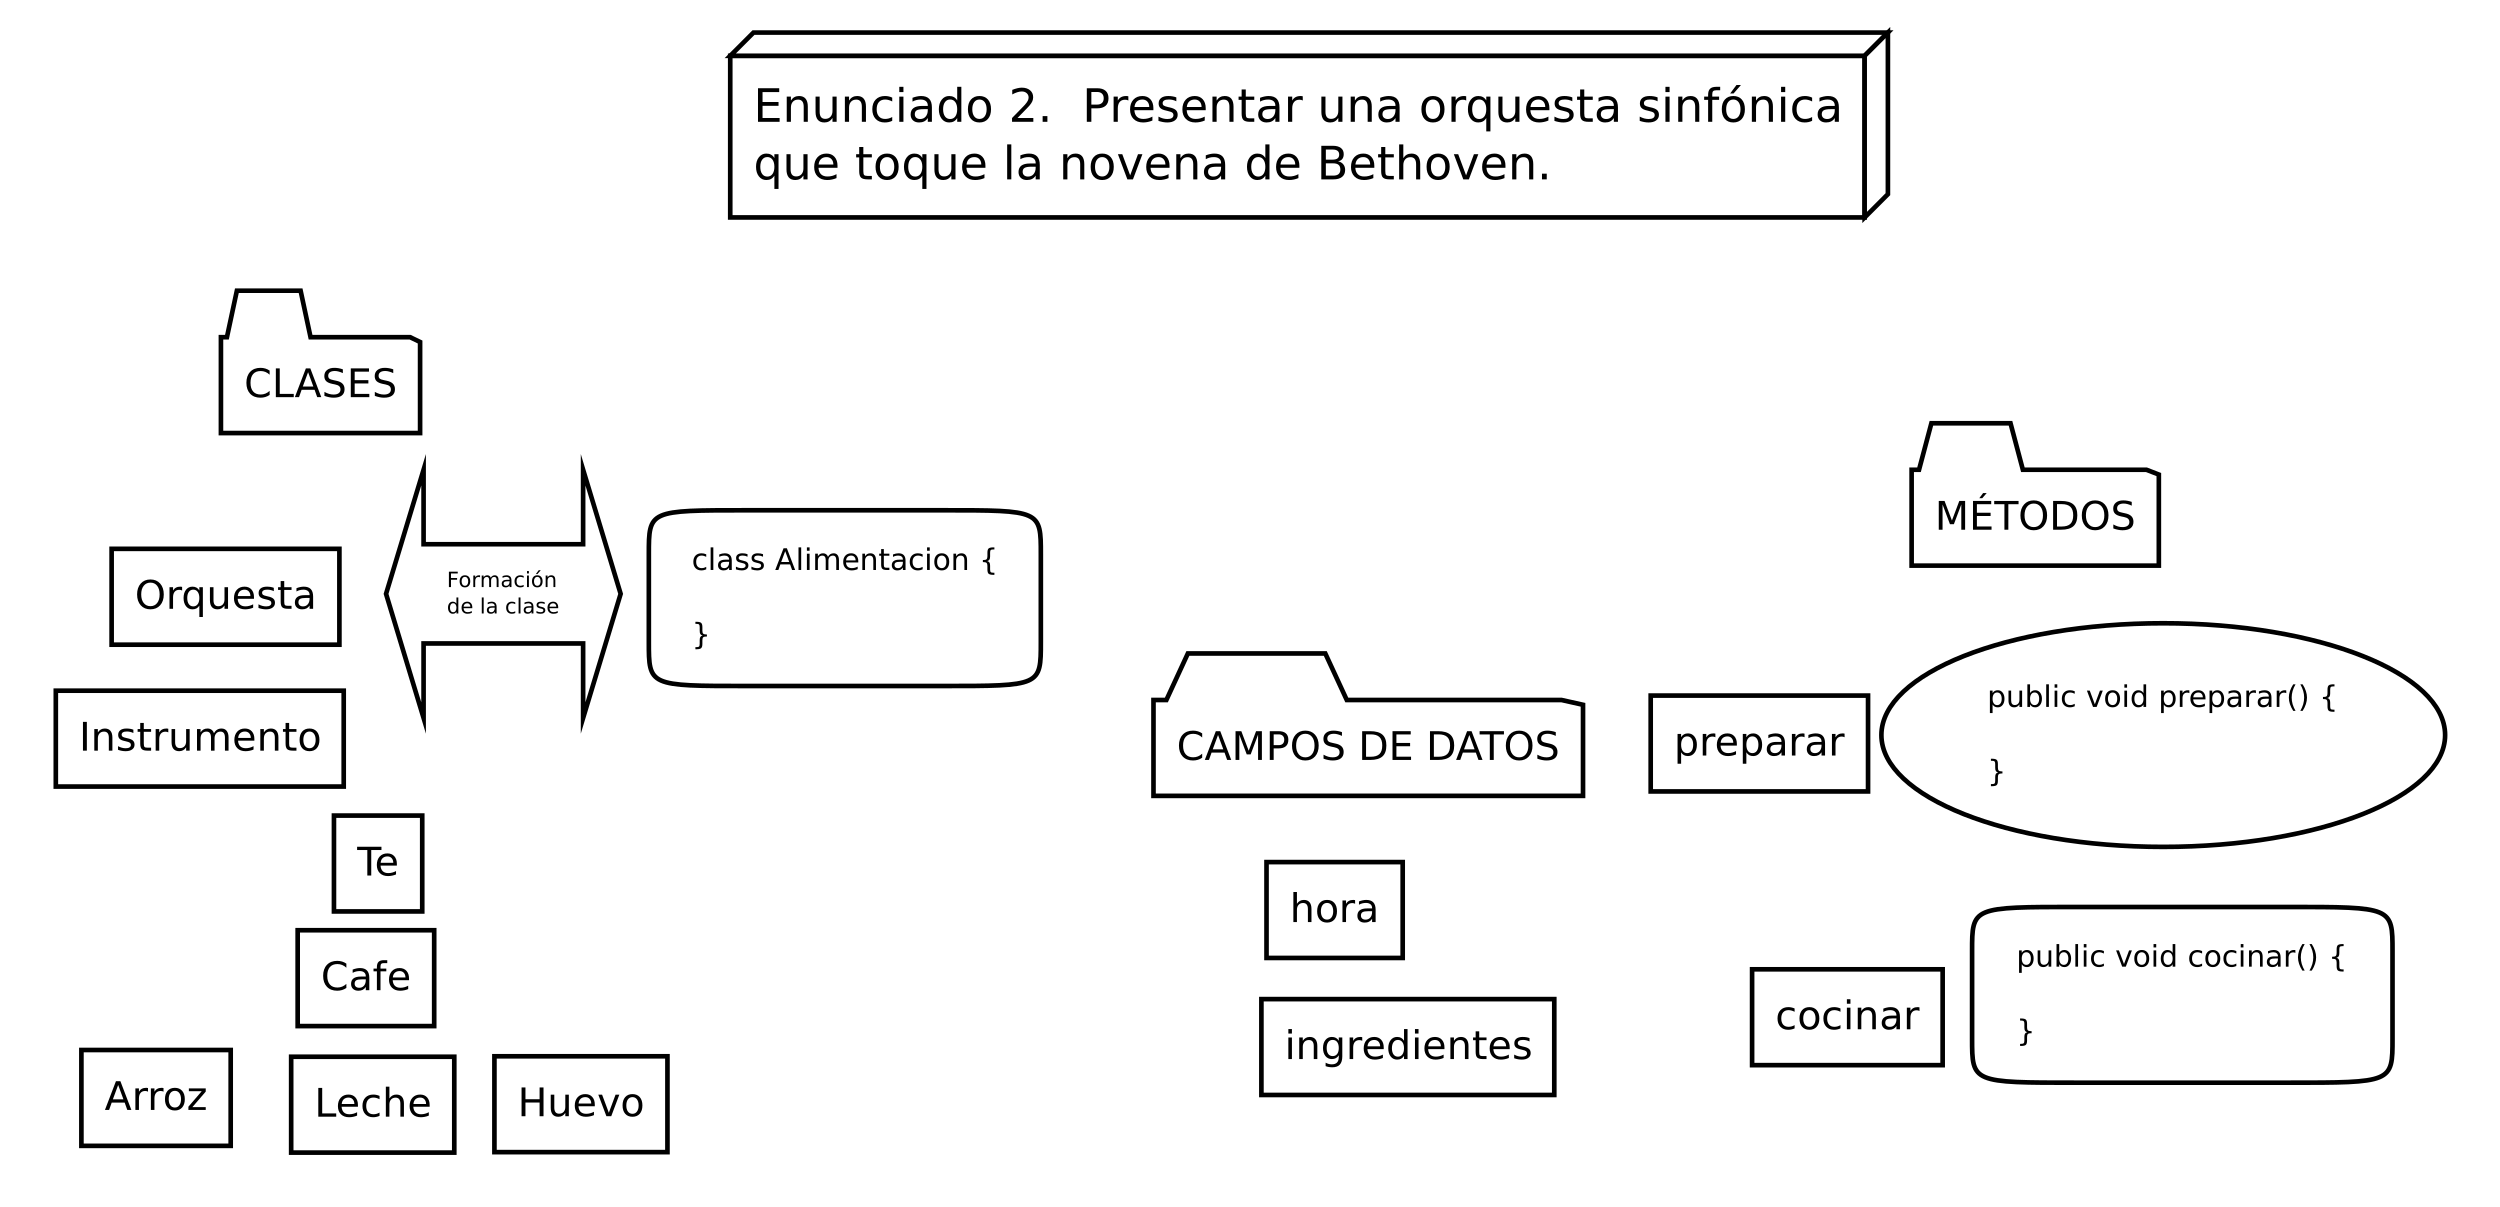 <?xml version="1.0" encoding="UTF-8"?>
<svg xmlns="http://www.w3.org/2000/svg" xmlns:xlink="http://www.w3.org/1999/xlink" width="1075pt" height="519pt" viewBox="0 0 1075 519" version="1.1">
<defs>
<g>
<symbol overflow="visible" id="glyph0-0">
<path style="stroke:none;" d="M 0.844 3 L 0.844 -11.969 L 9.344 -11.969 L 9.344 3 Z M 1.797 2.062 L 8.391 2.062 L 8.391 -11.016 L 1.797 -11.016 Z M 1.797 2.062 "/>
</symbol>
<symbol overflow="visible" id="glyph0-1">
<path style="stroke:none;" d="M 10.938 -11.422 L 10.938 -9.656 C 10.375 -10.188 9.77 -10.582 9.125 -10.844 C 8.488 -11.102 7.812 -11.234 7.094 -11.234 C 5.676 -11.234 4.594 -10.801 3.844 -9.938 C 3.094 -9.07 2.719 -7.816 2.719 -6.172 C 2.719 -4.547 3.094 -3.301 3.844 -2.438 C 4.594 -1.57 5.676 -1.141 7.094 -1.141 C 7.812 -1.141 8.488 -1.27 9.125 -1.531 C 9.77 -1.789 10.375 -2.18 10.938 -2.703 L 10.938 -0.953 C 10.352 -0.555 9.734 -0.258 9.078 -0.062 C 8.422 0.133 7.727 0.234 7 0.234 C 5.125 0.234 3.645 -0.336 2.562 -1.484 C 1.488 -2.629 0.953 -4.191 0.953 -6.172 C 0.953 -8.16 1.488 -9.727 2.562 -10.875 C 3.645 -12.031 5.125 -12.609 7 -12.609 C 7.738 -12.609 8.438 -12.508 9.094 -12.312 C 9.75 -12.113 10.363 -11.816 10.938 -11.422 Z M 10.938 -11.422 "/>
</symbol>
<symbol overflow="visible" id="glyph0-2">
<path style="stroke:none;" d="M 5.828 -4.672 C 4.586 -4.672 3.727 -4.531 3.25 -4.25 C 2.781 -3.969 2.547 -3.484 2.547 -2.797 C 2.547 -2.254 2.723 -1.82 3.078 -1.5 C 3.43 -1.188 3.914 -1.031 4.531 -1.031 C 5.383 -1.031 6.066 -1.332 6.578 -1.938 C 7.086 -2.539 7.344 -3.336 7.344 -4.328 L 7.344 -4.672 Z M 8.859 -5.297 L 8.859 0 L 7.344 0 L 7.344 -1.406 C 6.988 -0.844 6.551 -0.426 6.031 -0.156 C 5.52 0.102 4.883 0.234 4.125 0.234 C 3.176 0.234 2.422 -0.031 1.859 -0.562 C 1.297 -1.094 1.016 -1.805 1.016 -2.703 C 1.016 -3.742 1.363 -4.531 2.062 -5.062 C 2.77 -5.594 3.816 -5.859 5.203 -5.859 L 7.344 -5.859 L 7.344 -6.016 C 7.344 -6.711 7.109 -7.254 6.641 -7.641 C 6.18 -8.023 5.535 -8.219 4.703 -8.219 C 4.172 -8.219 3.648 -8.156 3.141 -8.031 C 2.641 -7.906 2.16 -7.711 1.703 -7.453 L 1.703 -8.859 C 2.254 -9.078 2.789 -9.238 3.312 -9.344 C 3.844 -9.457 4.359 -9.516 4.859 -9.516 C 6.203 -9.516 7.203 -9.164 7.859 -8.469 C 8.523 -7.77 8.859 -6.711 8.859 -5.297 Z M 8.859 -5.297 "/>
</symbol>
<symbol overflow="visible" id="glyph0-3">
<path style="stroke:none;" d="M 6.297 -12.906 L 6.297 -11.641 L 4.844 -11.641 C 4.289 -11.641 3.91 -11.523 3.703 -11.297 C 3.492 -11.078 3.391 -10.68 3.391 -10.109 L 3.391 -9.281 L 5.891 -9.281 L 5.891 -8.109 L 3.391 -8.109 L 3.391 0 L 1.844 0 L 1.844 -8.109 L 0.391 -8.109 L 0.391 -9.281 L 1.844 -9.281 L 1.844 -9.938 C 1.844 -10.969 2.082 -11.719 2.562 -12.188 C 3.051 -12.664 3.816 -12.906 4.859 -12.906 Z M 6.297 -12.906 "/>
</symbol>
<symbol overflow="visible" id="glyph0-4">
<path style="stroke:none;" d="M 9.547 -5.031 L 9.547 -4.281 L 2.531 -4.281 C 2.594 -3.227 2.906 -2.426 3.469 -1.875 C 4.039 -1.32 4.832 -1.047 5.844 -1.047 C 6.426 -1.047 6.992 -1.117 7.547 -1.266 C 8.098 -1.41 8.645 -1.629 9.188 -1.922 L 9.188 -0.469 C 8.645 -0.238 8.082 -0.066 7.5 0.047 C 6.926 0.172 6.344 0.234 5.75 0.234 C 4.27 0.234 3.098 -0.191 2.234 -1.047 C 1.367 -1.91 0.938 -3.078 0.938 -4.547 C 0.938 -6.066 1.348 -7.273 2.172 -8.172 C 2.992 -9.066 4.098 -9.516 5.484 -9.516 C 6.734 -9.516 7.723 -9.109 8.453 -8.297 C 9.18 -7.492 9.547 -6.406 9.547 -5.031 Z M 8.016 -5.469 C 8.004 -6.301 7.77 -6.969 7.312 -7.469 C 6.863 -7.969 6.258 -8.219 5.5 -8.219 C 4.656 -8.219 3.973 -7.977 3.453 -7.5 C 2.941 -7.02 2.648 -6.344 2.578 -5.469 Z M 8.016 -5.469 "/>
</symbol>
<symbol overflow="visible" id="glyph0-5">
<path style="stroke:none;" d="M 6.688 -11.25 C 5.477 -11.25 4.516 -10.797 3.797 -9.891 C 3.078 -8.984 2.719 -7.742 2.719 -6.172 C 2.719 -4.617 3.078 -3.391 3.797 -2.484 C 4.516 -1.578 5.477 -1.125 6.688 -1.125 C 7.906 -1.125 8.867 -1.578 9.578 -2.484 C 10.285 -3.391 10.641 -4.617 10.641 -6.172 C 10.641 -7.742 10.285 -8.984 9.578 -9.891 C 8.867 -10.797 7.906 -11.25 6.688 -11.25 Z M 6.688 -12.609 C 8.426 -12.609 9.816 -12.023 10.859 -10.859 C 11.898 -9.691 12.422 -8.129 12.422 -6.172 C 12.422 -4.223 11.898 -2.664 10.859 -1.5 C 9.816 -0.344 8.426 0.234 6.688 0.234 C 4.945 0.234 3.555 -0.344 2.516 -1.5 C 1.473 -2.664 0.953 -4.223 0.953 -6.172 C 0.953 -8.129 1.473 -9.691 2.516 -10.859 C 3.555 -12.023 4.945 -12.609 6.688 -12.609 Z M 6.688 -12.609 "/>
</symbol>
<symbol overflow="visible" id="glyph0-6">
<path style="stroke:none;" d="M 6.984 -7.859 C 6.805 -7.961 6.617 -8.035 6.422 -8.078 C 6.223 -8.129 6 -8.156 5.75 -8.156 C 4.895 -8.156 4.234 -7.875 3.766 -7.312 C 3.305 -6.75 3.078 -5.941 3.078 -4.891 L 3.078 0 L 1.547 0 L 1.547 -9.281 L 3.078 -9.281 L 3.078 -7.844 C 3.398 -8.406 3.816 -8.82 4.328 -9.094 C 4.836 -9.375 5.461 -9.516 6.203 -9.516 C 6.305 -9.516 6.422 -9.504 6.547 -9.484 C 6.68 -9.473 6.82 -9.453 6.969 -9.422 Z M 6.984 -7.859 "/>
</symbol>
<symbol overflow="visible" id="glyph0-7">
<path style="stroke:none;" d="M 2.516 -4.641 C 2.516 -3.516 2.742 -2.629 3.203 -1.984 C 3.66 -1.348 4.297 -1.031 5.109 -1.031 C 5.91 -1.031 6.547 -1.348 7.016 -1.984 C 7.484 -2.629 7.719 -3.516 7.719 -4.641 C 7.719 -5.754 7.484 -6.629 7.016 -7.266 C 6.547 -7.91 5.91 -8.234 5.109 -8.234 C 4.297 -8.234 3.66 -7.91 3.203 -7.266 C 2.742 -6.629 2.516 -5.754 2.516 -4.641 Z M 7.719 -1.391 C 7.395 -0.836 6.988 -0.426 6.5 -0.156 C 6.008 0.102 5.422 0.234 4.734 0.234 C 3.609 0.234 2.691 -0.211 1.984 -1.109 C 1.285 -2.004 0.938 -3.18 0.938 -4.641 C 0.938 -6.098 1.285 -7.273 1.984 -8.172 C 2.691 -9.066 3.609 -9.516 4.734 -9.516 C 5.422 -9.516 6.008 -9.379 6.5 -9.109 C 6.988 -8.836 7.395 -8.426 7.719 -7.875 L 7.719 -9.281 L 9.234 -9.281 L 9.234 3.531 L 7.719 3.531 Z M 7.719 -1.391 "/>
</symbol>
<symbol overflow="visible" id="glyph0-8">
<path style="stroke:none;" d="M 1.438 -3.672 L 1.438 -9.281 L 2.969 -9.281 L 2.969 -3.719 C 2.969 -2.844 3.141 -2.188 3.484 -1.75 C 3.828 -1.312 4.344 -1.094 5.031 -1.094 C 5.852 -1.094 6.504 -1.352 6.984 -1.875 C 7.461 -2.395 7.703 -3.109 7.703 -4.016 L 7.703 -9.281 L 9.219 -9.281 L 9.219 0 L 7.703 0 L 7.703 -1.422 C 7.328 -0.859 6.895 -0.441 6.406 -0.172 C 5.914 0.098 5.348 0.234 4.703 0.234 C 3.641 0.234 2.828 -0.094 2.266 -0.75 C 1.711 -1.414 1.438 -2.391 1.438 -3.672 Z M 5.281 -9.516 Z M 5.281 -9.516 "/>
</symbol>
<symbol overflow="visible" id="glyph0-9">
<path style="stroke:none;" d="M 7.516 -9.016 L 7.516 -7.578 C 7.086 -7.797 6.641 -7.957 6.172 -8.062 C 5.711 -8.176 5.234 -8.234 4.734 -8.234 C 3.973 -8.234 3.406 -8.113 3.031 -7.875 C 2.656 -7.645 2.469 -7.301 2.469 -6.844 C 2.469 -6.488 2.602 -6.207 2.875 -6 C 3.145 -5.801 3.688 -5.613 4.5 -5.438 L 5.031 -5.312 C 6.113 -5.082 6.879 -4.754 7.328 -4.328 C 7.785 -3.91 8.016 -3.32 8.016 -2.562 C 8.016 -1.695 7.672 -1.016 6.984 -0.516 C 6.305 -0.016 5.375 0.234 4.188 0.234 C 3.688 0.234 3.164 0.188 2.625 0.094 C 2.082 0 1.516 -0.145 0.922 -0.344 L 0.922 -1.922 C 1.484 -1.617 2.035 -1.395 2.578 -1.25 C 3.129 -1.102 3.676 -1.031 4.219 -1.031 C 4.938 -1.031 5.488 -1.156 5.875 -1.406 C 6.258 -1.656 6.453 -2.004 6.453 -2.453 C 6.453 -2.859 6.312 -3.172 6.031 -3.391 C 5.75 -3.617 5.141 -3.832 4.203 -4.031 L 3.672 -4.156 C 2.723 -4.363 2.035 -4.672 1.609 -5.078 C 1.191 -5.492 0.984 -6.062 0.984 -6.781 C 0.984 -7.645 1.289 -8.316 1.906 -8.797 C 2.531 -9.273 3.41 -9.516 4.547 -9.516 C 5.117 -9.516 5.648 -9.473 6.141 -9.391 C 6.641 -9.305 7.098 -9.18 7.516 -9.016 Z M 7.516 -9.016 "/>
</symbol>
<symbol overflow="visible" id="glyph0-10">
<path style="stroke:none;" d="M 3.109 -11.922 L 3.109 -9.281 L 6.25 -9.281 L 6.25 -8.109 L 3.109 -8.109 L 3.109 -3.062 C 3.109 -2.301 3.211 -1.812 3.422 -1.594 C 3.629 -1.383 4.051 -1.281 4.688 -1.281 L 6.25 -1.281 L 6.25 0 L 4.688 0 C 3.508 0 2.695 -0.219 2.25 -0.656 C 1.801 -1.094 1.578 -1.895 1.578 -3.062 L 1.578 -8.109 L 0.453 -8.109 L 0.453 -9.281 L 1.578 -9.281 L 1.578 -11.922 Z M 3.109 -11.922 "/>
</symbol>
<symbol overflow="visible" id="glyph0-11">
<path style="stroke:none;" d="M 1.672 -12.375 L 3.344 -12.375 L 3.344 0 L 1.672 0 Z M 1.672 -12.375 "/>
</symbol>
<symbol overflow="visible" id="glyph0-12">
<path style="stroke:none;" d="M 9.328 -5.609 L 9.328 0 L 7.797 0 L 7.797 -5.562 C 7.797 -6.438 7.625 -7.094 7.281 -7.531 C 6.938 -7.969 6.422 -8.188 5.734 -8.188 C 4.91 -8.188 4.258 -7.922 3.781 -7.391 C 3.312 -6.867 3.078 -6.156 3.078 -5.25 L 3.078 0 L 1.547 0 L 1.547 -9.281 L 3.078 -9.281 L 3.078 -7.844 C 3.441 -8.406 3.867 -8.82 4.359 -9.094 C 4.859 -9.375 5.43 -9.516 6.078 -9.516 C 7.141 -9.516 7.945 -9.18 8.5 -8.516 C 9.051 -7.859 9.328 -6.891 9.328 -5.609 Z M 9.328 -5.609 "/>
</symbol>
<symbol overflow="visible" id="glyph0-13">
<path style="stroke:none;" d="M 8.828 -7.5 C 9.211 -8.188 9.672 -8.691 10.203 -9.016 C 10.734 -9.348 11.359 -9.516 12.078 -9.516 C 13.047 -9.516 13.789 -9.176 14.312 -8.5 C 14.844 -7.82 15.109 -6.859 15.109 -5.609 L 15.109 0 L 13.562 0 L 13.562 -5.562 C 13.562 -6.445 13.406 -7.102 13.094 -7.531 C 12.781 -7.969 12.301 -8.188 11.656 -8.188 C 10.863 -8.188 10.238 -7.922 9.781 -7.391 C 9.32 -6.867 9.094 -6.156 9.094 -5.25 L 9.094 0 L 7.562 0 L 7.562 -5.562 C 7.562 -6.457 7.398 -7.117 7.078 -7.547 C 6.766 -7.973 6.281 -8.188 5.625 -8.188 C 4.844 -8.188 4.223 -7.922 3.766 -7.391 C 3.305 -6.859 3.078 -6.145 3.078 -5.25 L 3.078 0 L 1.547 0 L 1.547 -9.281 L 3.078 -9.281 L 3.078 -7.844 C 3.422 -8.414 3.836 -8.836 4.328 -9.109 C 4.816 -9.379 5.395 -9.516 6.062 -9.516 C 6.738 -9.516 7.312 -9.344 7.781 -9 C 8.258 -8.656 8.609 -8.156 8.828 -7.5 Z M 8.828 -7.5 "/>
</symbol>
<symbol overflow="visible" id="glyph0-14">
<path style="stroke:none;" d="M 5.203 -8.219 C 4.379 -8.219 3.727 -7.895 3.25 -7.25 C 2.781 -6.613 2.547 -5.742 2.547 -4.641 C 2.547 -3.523 2.781 -2.645 3.25 -2 C 3.727 -1.363 4.379 -1.047 5.203 -1.047 C 6.016 -1.047 6.656 -1.367 7.125 -2.016 C 7.602 -2.66 7.844 -3.535 7.844 -4.641 C 7.844 -5.734 7.602 -6.602 7.125 -7.25 C 6.656 -7.895 6.016 -8.219 5.203 -8.219 Z M 5.203 -9.516 C 6.523 -9.516 7.566 -9.082 8.328 -8.219 C 9.086 -7.352 9.469 -6.16 9.469 -4.641 C 9.469 -3.117 9.086 -1.926 8.328 -1.062 C 7.566 -0.195 6.523 0.234 5.203 0.234 C 3.867 0.234 2.82 -0.195 2.062 -1.062 C 1.312 -1.926 0.938 -3.117 0.938 -4.641 C 0.938 -6.16 1.312 -7.352 2.062 -8.219 C 2.82 -9.082 3.867 -9.516 5.203 -9.516 Z M 5.203 -9.516 "/>
</symbol>
<symbol overflow="visible" id="glyph0-15">
<path style="stroke:none;" d="M -0.047 -12.375 L 10.422 -12.375 L 10.422 -10.969 L 6.031 -10.969 L 6.031 0 L 4.344 0 L 4.344 -10.969 L -0.047 -10.969 Z M -0.047 -12.375 "/>
</symbol>
<symbol overflow="visible" id="glyph0-16">
<path style="stroke:none;" d="M 1.672 -12.375 L 3.344 -12.375 L 3.344 -1.406 L 9.375 -1.406 L 9.375 0 L 1.672 0 Z M 1.672 -12.375 "/>
</symbol>
<symbol overflow="visible" id="glyph0-17">
<path style="stroke:none;" d="M 8.281 -8.938 L 8.281 -7.5 C 7.852 -7.738 7.422 -7.914 6.984 -8.031 C 6.555 -8.156 6.117 -8.219 5.672 -8.219 C 4.68 -8.219 3.91 -7.906 3.359 -7.281 C 2.816 -6.656 2.547 -5.773 2.547 -4.641 C 2.547 -3.504 2.816 -2.617 3.359 -1.984 C 3.91 -1.359 4.68 -1.047 5.672 -1.047 C 6.117 -1.047 6.555 -1.102 6.984 -1.219 C 7.422 -1.344 7.852 -1.523 8.281 -1.766 L 8.281 -0.359 C 7.852 -0.16 7.41 -0.016 6.953 0.078 C 6.504 0.18 6.02 0.234 5.5 0.234 C 4.102 0.234 2.992 -0.203 2.172 -1.078 C 1.348 -1.953 0.938 -3.141 0.938 -4.641 C 0.938 -6.148 1.352 -7.336 2.188 -8.203 C 3.02 -9.078 4.16 -9.516 5.609 -9.516 C 6.078 -9.516 6.535 -9.461 6.984 -9.359 C 7.43 -9.266 7.863 -9.125 8.281 -8.938 Z M 8.281 -8.938 "/>
</symbol>
<symbol overflow="visible" id="glyph0-18">
<path style="stroke:none;" d="M 9.328 -5.609 L 9.328 0 L 7.797 0 L 7.797 -5.562 C 7.797 -6.438 7.625 -7.094 7.281 -7.531 C 6.938 -7.969 6.422 -8.188 5.734 -8.188 C 4.91 -8.188 4.258 -7.922 3.781 -7.391 C 3.312 -6.867 3.078 -6.156 3.078 -5.25 L 3.078 0 L 1.547 0 L 1.547 -12.906 L 3.078 -12.906 L 3.078 -7.844 C 3.441 -8.406 3.867 -8.82 4.359 -9.094 C 4.859 -9.375 5.43 -9.516 6.078 -9.516 C 7.141 -9.516 7.945 -9.18 8.5 -8.516 C 9.051 -7.859 9.328 -6.891 9.328 -5.609 Z M 9.328 -5.609 "/>
</symbol>
<symbol overflow="visible" id="glyph0-19">
<path style="stroke:none;" d="M 3.078 -1.391 L 3.078 3.531 L 1.547 3.531 L 1.547 -9.281 L 3.078 -9.281 L 3.078 -7.875 C 3.398 -8.426 3.805 -8.836 4.297 -9.109 C 4.785 -9.379 5.367 -9.516 6.047 -9.516 C 7.172 -9.516 8.086 -9.066 8.797 -8.172 C 9.504 -7.273 9.859 -6.098 9.859 -4.641 C 9.859 -3.18 9.504 -2.004 8.797 -1.109 C 8.086 -0.211 7.172 0.234 6.047 0.234 C 5.367 0.234 4.785 0.102 4.297 -0.156 C 3.805 -0.426 3.398 -0.836 3.078 -1.391 Z M 8.266 -4.641 C 8.266 -5.754 8.035 -6.629 7.578 -7.266 C 7.117 -7.91 6.484 -8.234 5.672 -8.234 C 4.867 -8.234 4.234 -7.91 3.766 -7.266 C 3.305 -6.629 3.078 -5.754 3.078 -4.641 C 3.078 -3.516 3.305 -2.629 3.766 -1.984 C 4.234 -1.348 4.867 -1.031 5.672 -1.031 C 6.484 -1.031 7.117 -1.348 7.578 -1.984 C 8.035 -2.629 8.266 -3.516 8.266 -4.641 Z M 8.266 -4.641 "/>
</symbol>
<symbol overflow="visible" id="glyph0-20">
<path style="stroke:none;" d="M 1.594 -9.281 L 3.125 -9.281 L 3.125 0 L 1.594 0 Z M 1.594 -12.906 L 3.125 -12.906 L 3.125 -10.969 L 1.594 -10.969 Z M 1.594 -12.906 "/>
</symbol>
<symbol overflow="visible" id="glyph0-21">
<path style="stroke:none;" d="M 5.812 -10.734 L 3.531 -4.562 L 8.078 -4.562 Z M 4.859 -12.375 L 6.766 -12.375 L 11.484 0 L 9.734 0 L 8.609 -3.172 L 3.031 -3.172 L 1.906 0 L 0.125 0 Z M 4.859 -12.375 "/>
</symbol>
<symbol overflow="visible" id="glyph0-22">
<path style="stroke:none;" d="M 0.938 -9.281 L 8.188 -9.281 L 8.188 -7.891 L 2.453 -1.219 L 8.188 -1.219 L 8.188 0 L 0.734 0 L 0.734 -1.391 L 6.469 -8.062 L 0.938 -8.062 Z M 0.938 -9.281 "/>
</symbol>
<symbol overflow="visible" id="glyph0-23">
<path style="stroke:none;" d="M 1.672 -12.375 L 3.344 -12.375 L 3.344 -7.312 L 9.422 -7.312 L 9.422 -12.375 L 11.109 -12.375 L 11.109 0 L 9.422 0 L 9.422 -5.891 L 3.344 -5.891 L 3.344 0 L 1.672 0 Z M 1.672 -12.375 "/>
</symbol>
<symbol overflow="visible" id="glyph0-24">
<path style="stroke:none;" d="M 0.5 -9.281 L 2.125 -9.281 L 5.031 -1.5 L 7.922 -9.281 L 9.547 -9.281 L 6.062 0 L 3.984 0 Z M 0.5 -9.281 "/>
</symbol>
<symbol overflow="visible" id="glyph0-25">
<path style="stroke:none;" d="M 9.094 -11.969 L 9.094 -10.344 C 8.457 -10.645 7.852 -10.867 7.281 -11.016 C 6.719 -11.172 6.176 -11.25 5.656 -11.25 C 4.738 -11.25 4.031 -11.07 3.531 -10.719 C 3.039 -10.363 2.797 -9.859 2.797 -9.203 C 2.797 -8.66 2.961 -8.25 3.297 -7.969 C 3.629 -7.688 4.254 -7.461 5.172 -7.297 L 6.172 -7.078 C 7.422 -6.836 8.344 -6.414 8.938 -5.812 C 9.531 -5.219 9.828 -4.422 9.828 -3.422 C 9.828 -2.211 9.426 -1.301 8.625 -0.688 C 7.82 -0.07 6.645 0.234 5.094 0.234 C 4.508 0.234 3.883 0.164 3.219 0.031 C 2.562 -0.094 1.879 -0.285 1.172 -0.547 L 1.172 -2.266 C 1.848 -1.891 2.508 -1.602 3.156 -1.406 C 3.812 -1.219 4.457 -1.125 5.094 -1.125 C 6.051 -1.125 6.785 -1.312 7.297 -1.688 C 7.816 -2.062 8.078 -2.598 8.078 -3.297 C 8.078 -3.898 7.891 -4.375 7.516 -4.719 C 7.148 -5.062 6.539 -5.316 5.688 -5.484 L 4.672 -5.688 C 3.422 -5.938 2.516 -6.328 1.953 -6.859 C 1.398 -7.391 1.125 -8.129 1.125 -9.078 C 1.125 -10.172 1.508 -11.031 2.281 -11.656 C 3.051 -12.289 4.113 -12.609 5.469 -12.609 C 6.051 -12.609 6.641 -12.555 7.234 -12.453 C 7.836 -12.348 8.457 -12.188 9.094 -11.969 Z M 9.094 -11.969 "/>
</symbol>
<symbol overflow="visible" id="glyph0-26">
<path style="stroke:none;" d="M 1.672 -12.375 L 9.5 -12.375 L 9.5 -10.969 L 3.344 -10.969 L 3.344 -7.312 L 9.234 -7.312 L 9.234 -5.891 L 3.344 -5.891 L 3.344 -1.406 L 9.641 -1.406 L 9.641 0 L 1.672 0 Z M 1.672 -12.375 "/>
</symbol>
<symbol overflow="visible" id="glyph0-27">
<path style="stroke:none;" d="M 1.672 -12.375 L 4.156 -12.375 L 7.328 -3.953 L 10.5 -12.375 L 13 -12.375 L 13 0 L 11.359 0 L 11.359 -10.875 L 8.172 -2.375 L 6.484 -2.375 L 3.297 -10.875 L 3.297 0 L 1.672 0 Z M 1.672 -12.375 "/>
</symbol>
<symbol overflow="visible" id="glyph0-28">
<path style="stroke:none;" d="M 3.344 -11 L 3.344 -6.359 L 5.453 -6.359 C 6.234 -6.359 6.832 -6.555 7.25 -6.953 C 7.676 -7.359 7.891 -7.938 7.891 -8.688 C 7.891 -9.426 7.676 -9.992 7.25 -10.391 C 6.832 -10.797 6.234 -11 5.453 -11 Z M 1.672 -12.375 L 5.453 -12.375 C 6.836 -12.375 7.883 -12.062 8.594 -11.438 C 9.301 -10.812 9.656 -9.895 9.656 -8.688 C 9.656 -7.457 9.301 -6.531 8.594 -5.906 C 7.883 -5.281 6.836 -4.969 5.453 -4.969 L 3.344 -4.969 L 3.344 0 L 1.672 0 Z M 1.672 -12.375 "/>
</symbol>
<symbol overflow="visible" id="glyph0-29">
<path style="stroke:none;" d=""/>
</symbol>
<symbol overflow="visible" id="glyph0-30">
<path style="stroke:none;" d="M 3.344 -11 L 3.344 -1.375 L 5.359 -1.375 C 7.066 -1.375 8.316 -1.758 9.109 -2.531 C 9.91 -3.312 10.312 -4.535 10.312 -6.203 C 10.312 -7.859 9.91 -9.07 9.109 -9.844 C 8.316 -10.613 7.066 -11 5.359 -11 Z M 1.672 -12.375 L 5.109 -12.375 C 7.504 -12.375 9.266 -11.875 10.391 -10.875 C 11.516 -9.883 12.078 -8.328 12.078 -6.203 C 12.078 -4.066 11.508 -2.5 10.375 -1.5 C 9.25 -0.5 7.492 0 5.109 0 L 1.672 0 Z M 1.672 -12.375 "/>
</symbol>
<symbol overflow="visible" id="glyph0-31">
<path style="stroke:none;" d="M 1.672 -12.375 L 9.5 -12.375 L 9.5 -10.969 L 3.344 -10.969 L 3.344 -7.312 L 9.234 -7.312 L 9.234 -5.891 L 3.344 -5.891 L 3.344 -1.406 L 9.641 -1.406 L 9.641 0 L 1.672 0 Z M 6 -15.75 L 7.547 -15.75 L 5.656 -13.562 L 4.375 -13.562 Z M 6 -15.75 "/>
</symbol>
<symbol overflow="visible" id="glyph0-32">
<path style="stroke:none;" d="M 7.719 -4.75 C 7.719 -5.852 7.488 -6.707 7.031 -7.312 C 6.57 -7.926 5.93 -8.234 5.109 -8.234 C 4.285 -8.234 3.645 -7.926 3.188 -7.312 C 2.738 -6.707 2.516 -5.852 2.516 -4.75 C 2.516 -3.656 2.738 -2.801 3.188 -2.188 C 3.645 -1.582 4.285 -1.281 5.109 -1.281 C 5.93 -1.281 6.57 -1.582 7.031 -2.188 C 7.488 -2.801 7.719 -3.656 7.719 -4.75 Z M 9.234 -1.156 C 9.234 0.426 8.879 1.602 8.172 2.375 C 7.473 3.145 6.398 3.531 4.953 3.531 C 4.422 3.531 3.914 3.488 3.438 3.406 C 2.969 3.332 2.508 3.211 2.062 3.047 L 2.062 1.562 C 2.508 1.801 2.945 1.977 3.375 2.094 C 3.812 2.207 4.258 2.266 4.719 2.266 C 5.719 2.266 6.469 2.004 6.969 1.484 C 7.469 0.961 7.719 0.176 7.719 -0.875 L 7.719 -1.641 C 7.395 -1.086 6.988 -0.676 6.5 -0.406 C 6.008 -0.133 5.422 0 4.734 0 C 3.598 0 2.68 -0.43 1.984 -1.297 C 1.285 -2.172 0.938 -3.32 0.938 -4.75 C 0.938 -6.188 1.285 -7.336 1.984 -8.203 C 2.68 -9.078 3.598 -9.516 4.734 -9.516 C 5.422 -9.516 6.008 -9.379 6.5 -9.109 C 6.988 -8.836 7.395 -8.426 7.719 -7.875 L 7.719 -9.281 L 9.234 -9.281 Z M 9.234 -1.156 "/>
</symbol>
<symbol overflow="visible" id="glyph0-33">
<path style="stroke:none;" d="M 7.719 -7.875 L 7.719 -12.906 L 9.234 -12.906 L 9.234 0 L 7.719 0 L 7.719 -1.391 C 7.395 -0.836 6.988 -0.426 6.5 -0.156 C 6.008 0.102 5.422 0.234 4.734 0.234 C 3.609 0.234 2.691 -0.211 1.984 -1.109 C 1.285 -2.004 0.938 -3.18 0.938 -4.641 C 0.938 -6.098 1.285 -7.273 1.984 -8.172 C 2.691 -9.066 3.609 -9.516 4.734 -9.516 C 5.422 -9.516 6.008 -9.379 6.5 -9.109 C 6.988 -8.836 7.395 -8.426 7.719 -7.875 Z M 2.516 -4.641 C 2.516 -3.516 2.742 -2.629 3.203 -1.984 C 3.66 -1.348 4.297 -1.031 5.109 -1.031 C 5.91 -1.031 6.547 -1.348 7.016 -1.984 C 7.484 -2.629 7.719 -3.516 7.719 -4.641 C 7.719 -5.754 7.484 -6.629 7.016 -7.266 C 6.547 -7.91 5.91 -8.234 5.109 -8.234 C 4.297 -8.234 3.66 -7.91 3.203 -7.266 C 2.742 -6.629 2.516 -5.754 2.516 -4.641 Z M 2.516 -4.641 "/>
</symbol>
<symbol overflow="visible" id="glyph1-0">
<path style="stroke:none;" d="M 0.641 2.266 L 0.641 -9.016 L 7.031 -9.016 L 7.031 2.266 Z M 1.359 1.547 L 6.328 1.547 L 6.328 -8.297 L 1.359 -8.297 Z M 1.359 1.547 "/>
</symbol>
<symbol overflow="visible" id="glyph1-1">
<path style="stroke:none;" d="M 2.312 -1.047 L 2.312 2.656 L 1.156 2.656 L 1.156 -7 L 2.312 -7 L 2.312 -5.938 C 2.562 -6.352 2.867 -6.66 3.234 -6.859 C 3.598 -7.066 4.039 -7.172 4.562 -7.172 C 5.406 -7.172 6.094 -6.832 6.625 -6.156 C 7.156 -5.477 7.422 -4.594 7.422 -3.5 C 7.422 -2.395 7.156 -1.504 6.625 -0.828 C 6.094 -0.148 5.406 0.188 4.562 0.188 C 4.039 0.188 3.598 0.086 3.234 -0.109 C 2.867 -0.316 2.562 -0.629 2.312 -1.047 Z M 6.234 -3.5 C 6.234 -4.344 6.055 -5.004 5.703 -5.484 C 5.359 -5.961 4.883 -6.203 4.281 -6.203 C 3.664 -6.203 3.18 -5.961 2.828 -5.484 C 2.484 -5.004 2.312 -4.344 2.312 -3.5 C 2.312 -2.645 2.484 -1.977 2.828 -1.5 C 3.18 -1.02 3.664 -0.781 4.281 -0.781 C 4.883 -0.781 5.359 -1.02 5.703 -1.5 C 6.055 -1.977 6.234 -2.645 6.234 -3.5 Z M 6.234 -3.5 "/>
</symbol>
<symbol overflow="visible" id="glyph1-2">
<path style="stroke:none;" d="M 1.094 -2.766 L 1.094 -7 L 2.234 -7 L 2.234 -2.812 C 2.234 -2.145 2.363 -1.645 2.625 -1.312 C 2.883 -0.977 3.27 -0.812 3.781 -0.812 C 4.406 -0.812 4.895 -1.008 5.25 -1.406 C 5.613 -1.801 5.797 -2.344 5.797 -3.031 L 5.797 -7 L 6.953 -7 L 6.953 0 L 5.797 0 L 5.797 -1.078 C 5.516 -0.648 5.191 -0.332 4.828 -0.125 C 4.461 0.082 4.035 0.188 3.547 0.188 C 2.742 0.188 2.133 -0.062 1.719 -0.562 C 1.301 -1.062 1.094 -1.797 1.094 -2.766 Z M 3.984 -7.172 Z M 3.984 -7.172 "/>
</symbol>
<symbol overflow="visible" id="glyph1-3">
<path style="stroke:none;" d="M 6.234 -3.5 C 6.234 -4.344 6.055 -5.004 5.703 -5.484 C 5.359 -5.961 4.883 -6.203 4.281 -6.203 C 3.664 -6.203 3.18 -5.961 2.828 -5.484 C 2.484 -5.004 2.312 -4.344 2.312 -3.5 C 2.312 -2.645 2.484 -1.977 2.828 -1.5 C 3.18 -1.02 3.664 -0.781 4.281 -0.781 C 4.883 -0.781 5.359 -1.02 5.703 -1.5 C 6.055 -1.977 6.234 -2.645 6.234 -3.5 Z M 2.312 -5.938 C 2.562 -6.352 2.867 -6.66 3.234 -6.859 C 3.598 -7.066 4.039 -7.172 4.562 -7.172 C 5.406 -7.172 6.094 -6.832 6.625 -6.156 C 7.156 -5.477 7.422 -4.594 7.422 -3.5 C 7.422 -2.395 7.156 -1.504 6.625 -0.828 C 6.094 -0.148 5.406 0.188 4.562 0.188 C 4.039 0.188 3.598 0.086 3.234 -0.109 C 2.867 -0.316 2.562 -0.629 2.312 -1.047 L 2.312 0 L 1.156 0 L 1.156 -9.719 L 2.312 -9.719 Z M 2.312 -5.938 "/>
</symbol>
<symbol overflow="visible" id="glyph1-4">
<path style="stroke:none;" d="M 1.203 -9.719 L 2.359 -9.719 L 2.359 0 L 1.203 0 Z M 1.203 -9.719 "/>
</symbol>
<symbol overflow="visible" id="glyph1-5">
<path style="stroke:none;" d="M 1.203 -7 L 2.359 -7 L 2.359 0 L 1.203 0 Z M 1.203 -9.719 L 2.359 -9.719 L 2.359 -8.266 L 1.203 -8.266 Z M 1.203 -9.719 "/>
</symbol>
<symbol overflow="visible" id="glyph1-6">
<path style="stroke:none;" d="M 6.25 -6.734 L 6.25 -5.656 C 5.914 -5.832 5.586 -5.961 5.266 -6.047 C 4.941 -6.141 4.613 -6.188 4.281 -6.188 C 3.531 -6.188 2.945 -5.953 2.531 -5.484 C 2.125 -5.016 1.922 -4.352 1.922 -3.5 C 1.922 -2.645 2.125 -1.977 2.531 -1.5 C 2.945 -1.031 3.531 -0.797 4.281 -0.797 C 4.613 -0.797 4.941 -0.836 5.266 -0.922 C 5.586 -1.016 5.914 -1.148 6.25 -1.328 L 6.25 -0.266 C 5.926 -0.117 5.594 -0.008 5.25 0.062 C 4.906 0.145 4.539 0.188 4.156 0.188 C 3.094 0.188 2.25 -0.145 1.625 -0.812 C 1.008 -1.477 0.703 -2.375 0.703 -3.5 C 0.703 -4.633 1.016 -5.531 1.641 -6.188 C 2.273 -6.844 3.133 -7.172 4.219 -7.172 C 4.57 -7.172 4.914 -7.133 5.25 -7.062 C 5.594 -6.988 5.926 -6.879 6.25 -6.734 Z M 6.25 -6.734 "/>
</symbol>
<symbol overflow="visible" id="glyph1-7">
<path style="stroke:none;" d=""/>
</symbol>
<symbol overflow="visible" id="glyph1-8">
<path style="stroke:none;" d="M 0.375 -7 L 1.594 -7 L 3.781 -1.125 L 5.969 -7 L 7.188 -7 L 4.562 0 L 3 0 Z M 0.375 -7 "/>
</symbol>
<symbol overflow="visible" id="glyph1-9">
<path style="stroke:none;" d="M 3.922 -6.188 C 3.305 -6.188 2.816 -5.945 2.453 -5.469 C 2.098 -4.988 1.922 -4.332 1.922 -3.5 C 1.922 -2.656 2.098 -1.992 2.453 -1.516 C 2.805 -1.035 3.297 -0.797 3.922 -0.797 C 4.535 -0.797 5.02 -1.035 5.375 -1.516 C 5.727 -2.004 5.906 -2.664 5.906 -3.5 C 5.906 -4.32 5.727 -4.973 5.375 -5.453 C 5.02 -5.941 4.535 -6.188 3.922 -6.188 Z M 3.922 -7.172 C 4.922 -7.172 5.703 -6.844 6.266 -6.188 C 6.836 -5.539 7.125 -4.645 7.125 -3.5 C 7.125 -2.352 6.836 -1.453 6.266 -0.797 C 5.703 -0.141 4.922 0.188 3.922 0.188 C 2.91 0.188 2.117 -0.141 1.547 -0.797 C 0.984 -1.453 0.703 -2.352 0.703 -3.5 C 0.703 -4.645 0.984 -5.539 1.547 -6.188 C 2.117 -6.844 2.91 -7.172 3.922 -7.172 Z M 3.922 -7.172 "/>
</symbol>
<symbol overflow="visible" id="glyph1-10">
<path style="stroke:none;" d="M 5.812 -5.938 L 5.812 -9.719 L 6.953 -9.719 L 6.953 0 L 5.812 0 L 5.812 -1.047 C 5.57 -0.629 5.266 -0.316 4.891 -0.109 C 4.523 0.086 4.082 0.188 3.562 0.188 C 2.719 0.188 2.031 -0.148 1.5 -0.828 C 0.969 -1.504 0.703 -2.395 0.703 -3.5 C 0.703 -4.594 0.969 -5.477 1.5 -6.156 C 2.031 -6.832 2.719 -7.172 3.562 -7.172 C 4.082 -7.172 4.523 -7.066 4.891 -6.859 C 5.266 -6.66 5.57 -6.352 5.812 -5.938 Z M 1.891 -3.5 C 1.891 -2.645 2.062 -1.977 2.406 -1.5 C 2.758 -1.02 3.238 -0.781 3.844 -0.781 C 4.457 -0.781 4.938 -1.02 5.281 -1.5 C 5.633 -1.977 5.812 -2.645 5.812 -3.5 C 5.812 -4.344 5.633 -5.004 5.281 -5.484 C 4.938 -5.961 4.457 -6.203 3.844 -6.203 C 3.238 -6.203 2.758 -5.961 2.406 -5.484 C 2.062 -5.004 1.891 -4.344 1.891 -3.5 Z M 1.891 -3.5 "/>
</symbol>
<symbol overflow="visible" id="glyph1-11">
<path style="stroke:none;" d="M 5.266 -5.922 C 5.129 -5.992 4.984 -6.047 4.828 -6.078 C 4.68 -6.117 4.52 -6.141 4.344 -6.141 C 3.688 -6.141 3.18 -5.926 2.828 -5.5 C 2.484 -5.082 2.312 -4.477 2.312 -3.688 L 2.312 0 L 1.156 0 L 1.156 -7 L 2.312 -7 L 2.312 -5.906 C 2.562 -6.332 2.879 -6.648 3.266 -6.859 C 3.648 -7.066 4.117 -7.172 4.672 -7.172 C 4.754 -7.172 4.844 -7.164 4.938 -7.156 C 5.031 -7.145 5.133 -7.129 5.25 -7.109 Z M 5.266 -5.922 "/>
</symbol>
<symbol overflow="visible" id="glyph1-12">
<path style="stroke:none;" d="M 7.188 -3.781 L 7.188 -3.219 L 1.906 -3.219 C 1.957 -2.426 2.195 -1.82 2.625 -1.406 C 3.051 -1 3.645 -0.797 4.406 -0.797 C 4.844 -0.797 5.27 -0.848 5.688 -0.953 C 6.102 -1.066 6.516 -1.227 6.922 -1.438 L 6.922 -0.359 C 6.516 -0.18 6.094 -0.047 5.656 0.047 C 5.219 0.141 4.781 0.188 4.344 0.188 C 3.219 0.188 2.328 -0.133 1.672 -0.781 C 1.023 -1.438 0.703 -2.32 0.703 -3.438 C 0.703 -4.582 1.008 -5.488 1.625 -6.156 C 2.25 -6.832 3.086 -7.172 4.141 -7.172 C 5.078 -7.172 5.816 -6.863 6.359 -6.25 C 6.91 -5.645 7.188 -4.82 7.188 -3.781 Z M 6.047 -4.125 C 6.035 -4.75 5.859 -5.25 5.516 -5.625 C 5.172 -6 4.719 -6.188 4.156 -6.188 C 3.508 -6.188 2.992 -6.004 2.609 -5.641 C 2.223 -5.285 2 -4.781 1.938 -4.125 Z M 6.047 -4.125 "/>
</symbol>
<symbol overflow="visible" id="glyph1-13">
<path style="stroke:none;" d="M 4.391 -3.516 C 3.461 -3.516 2.816 -3.406 2.453 -3.188 C 2.098 -2.977 1.922 -2.617 1.922 -2.109 C 1.922 -1.703 2.051 -1.379 2.312 -1.141 C 2.582 -0.898 2.953 -0.781 3.422 -0.781 C 4.055 -0.781 4.566 -1.004 4.953 -1.453 C 5.336 -1.91 5.531 -2.516 5.531 -3.266 L 5.531 -3.516 Z M 6.672 -4 L 6.672 0 L 5.531 0 L 5.531 -1.062 C 5.27 -0.633 4.941 -0.316 4.547 -0.109 C 4.16 0.086 3.68 0.188 3.109 0.188 C 2.391 0.188 1.816 -0.016 1.391 -0.422 C 0.973 -0.828 0.766 -1.363 0.766 -2.031 C 0.766 -2.82 1.023 -3.414 1.547 -3.812 C 2.078 -4.219 2.867 -4.422 3.922 -4.422 L 5.531 -4.422 L 5.531 -4.531 C 5.531 -5.062 5.352 -5.469 5 -5.75 C 4.656 -6.039 4.172 -6.188 3.547 -6.188 C 3.141 -6.188 2.75 -6.141 2.375 -6.047 C 2 -5.953 1.633 -5.812 1.281 -5.625 L 1.281 -6.672 C 1.695 -6.836 2.102 -6.961 2.5 -7.047 C 2.895 -7.129 3.281 -7.172 3.656 -7.172 C 4.676 -7.172 5.43 -6.906 5.922 -6.375 C 6.422 -5.852 6.672 -5.062 6.672 -4 Z M 6.672 -4 "/>
</symbol>
<symbol overflow="visible" id="glyph1-14">
<path style="stroke:none;" d="M 3.969 -9.703 C 3.406 -8.742 2.988 -7.797 2.719 -6.859 C 2.445 -5.93 2.312 -4.984 2.312 -4.016 C 2.312 -3.055 2.445 -2.102 2.719 -1.156 C 3 -0.219 3.414 0.727 3.969 1.688 L 2.969 1.688 C 2.344 0.707 1.875 -0.254 1.562 -1.203 C 1.25 -2.148 1.094 -3.086 1.094 -4.016 C 1.094 -4.941 1.25 -5.875 1.562 -6.812 C 1.875 -7.758 2.344 -8.723 2.969 -9.703 Z M 3.969 -9.703 "/>
</symbol>
<symbol overflow="visible" id="glyph1-15">
<path style="stroke:none;" d="M 1.031 -9.703 L 2.031 -9.703 C 2.656 -8.723 3.117 -7.758 3.422 -6.812 C 3.734 -5.875 3.891 -4.941 3.891 -4.016 C 3.891 -3.086 3.734 -2.148 3.422 -1.203 C 3.117 -0.254 2.656 0.707 2.031 1.688 L 1.031 1.688 C 1.582 0.727 1.992 -0.219 2.266 -1.156 C 2.535 -2.102 2.672 -3.055 2.672 -4.016 C 2.672 -4.984 2.535 -5.93 2.266 -6.859 C 1.992 -7.797 1.582 -8.742 1.031 -9.703 Z M 1.031 -9.703 "/>
</symbol>
<symbol overflow="visible" id="glyph1-16">
<path style="stroke:none;" d="M 6.547 1.188 L 6.547 2.094 L 6.156 2.094 C 5.113 2.094 4.414 1.938 4.062 1.625 C 3.719 1.312 3.547 0.695 3.547 -0.219 L 3.547 -1.719 C 3.547 -2.344 3.43 -2.773 3.203 -3.016 C 2.984 -3.254 2.578 -3.375 1.984 -3.375 L 1.594 -3.375 L 1.594 -4.281 L 1.984 -4.281 C 2.578 -4.281 2.984 -4.398 3.203 -4.641 C 3.43 -4.879 3.547 -5.305 3.547 -5.922 L 3.547 -7.422 C 3.547 -8.336 3.719 -8.945 4.062 -9.25 C 4.414 -9.562 5.113 -9.719 6.156 -9.719 L 6.547 -9.719 L 6.547 -8.828 L 6.125 -8.828 C 5.531 -8.828 5.145 -8.734 4.969 -8.547 C 4.789 -8.367 4.703 -7.984 4.703 -7.391 L 4.703 -5.844 C 4.703 -5.195 4.602 -4.723 4.406 -4.422 C 4.219 -4.129 3.895 -3.93 3.438 -3.828 C 3.906 -3.711 4.234 -3.504 4.422 -3.203 C 4.609 -2.91 4.703 -2.441 4.703 -1.797 L 4.703 -0.25 C 4.703 0.344 4.789 0.727 4.969 0.906 C 5.145 1.094 5.531 1.188 6.125 1.188 Z M 6.547 1.188 "/>
</symbol>
<symbol overflow="visible" id="glyph1-17">
<path style="stroke:none;" d="M 1.594 1.188 L 2.031 1.188 C 2.613 1.188 2.992 1.098 3.172 0.922 C 3.348 0.742 3.438 0.352 3.438 -0.25 L 3.438 -1.797 C 3.438 -2.441 3.531 -2.91 3.719 -3.203 C 3.906 -3.504 4.234 -3.711 4.703 -3.828 C 4.234 -3.93 3.906 -4.129 3.719 -4.422 C 3.531 -4.723 3.438 -5.195 3.438 -5.844 L 3.438 -7.391 C 3.438 -7.984 3.348 -8.367 3.172 -8.547 C 2.992 -8.734 2.613 -8.828 2.031 -8.828 L 1.594 -8.828 L 1.594 -9.719 L 2 -9.719 C 3.031 -9.719 3.719 -9.562 4.062 -9.25 C 4.414 -8.945 4.594 -8.336 4.594 -7.422 L 4.594 -5.922 C 4.594 -5.305 4.703 -4.879 4.922 -4.641 C 5.148 -4.398 5.562 -4.281 6.156 -4.281 L 6.547 -4.281 L 6.547 -3.375 L 6.156 -3.375 C 5.562 -3.375 5.148 -3.254 4.922 -3.016 C 4.703 -2.773 4.594 -2.344 4.594 -1.719 L 4.594 -0.219 C 4.594 0.695 4.414 1.312 4.062 1.625 C 3.719 1.938 3.031 2.094 2 2.094 L 1.594 2.094 Z M 1.594 1.188 "/>
</symbol>
<symbol overflow="visible" id="glyph1-18">
<path style="stroke:none;" d="M 7.016 -4.219 L 7.016 0 L 5.875 0 L 5.875 -4.188 C 5.875 -4.852 5.742 -5.348 5.484 -5.672 C 5.223 -6.004 4.836 -6.172 4.328 -6.172 C 3.703 -6.172 3.207 -5.973 2.844 -5.578 C 2.488 -5.18 2.312 -4.641 2.312 -3.953 L 2.312 0 L 1.156 0 L 1.156 -7 L 2.312 -7 L 2.312 -5.906 C 2.594 -6.332 2.914 -6.648 3.281 -6.859 C 3.656 -7.066 4.086 -7.172 4.578 -7.172 C 5.379 -7.172 5.984 -6.922 6.391 -6.422 C 6.805 -5.922 7.016 -5.188 7.016 -4.219 Z M 7.016 -4.219 "/>
</symbol>
<symbol overflow="visible" id="glyph1-19">
<path style="stroke:none;" d="M 5.672 -6.797 L 5.672 -5.703 C 5.348 -5.867 5.008 -5.992 4.656 -6.078 C 4.301 -6.16 3.938 -6.203 3.562 -6.203 C 3 -6.203 2.57 -6.113 2.281 -5.938 C 2 -5.77 1.859 -5.508 1.859 -5.156 C 1.859 -4.883 1.957 -4.672 2.156 -4.516 C 2.363 -4.367 2.773 -4.227 3.391 -4.094 L 3.781 -4 C 4.602 -3.832 5.188 -3.586 5.531 -3.266 C 5.875 -2.941 6.047 -2.5 6.047 -1.938 C 6.047 -1.281 5.785 -0.758 5.266 -0.375 C 4.754 0 4.051 0.188 3.156 0.188 C 2.781 0.188 2.391 0.148 1.984 0.078 C 1.578 0.004 1.145 -0.102 0.688 -0.25 L 0.688 -1.438 C 1.113 -1.219 1.531 -1.051 1.938 -0.938 C 2.352 -0.832 2.766 -0.781 3.172 -0.781 C 3.711 -0.781 4.129 -0.875 4.422 -1.062 C 4.711 -1.25 4.859 -1.508 4.859 -1.844 C 4.859 -2.156 4.754 -2.395 4.547 -2.562 C 4.336 -2.727 3.875 -2.891 3.156 -3.047 L 2.766 -3.141 C 2.047 -3.285 1.531 -3.516 1.219 -3.828 C 0.906 -4.141 0.75 -4.566 0.75 -5.109 C 0.75 -5.766 0.977 -6.27 1.438 -6.625 C 1.906 -6.988 2.57 -7.172 3.438 -7.172 C 3.852 -7.172 4.25 -7.141 4.625 -7.078 C 5 -7.016 5.348 -6.922 5.672 -6.797 Z M 5.672 -6.797 "/>
</symbol>
<symbol overflow="visible" id="glyph1-20">
<path style="stroke:none;" d="M 4.375 -8.078 L 2.656 -3.438 L 6.094 -3.438 Z M 3.656 -9.328 L 5.094 -9.328 L 8.641 0 L 7.328 0 L 6.484 -2.391 L 2.281 -2.391 L 1.438 0 L 0.094 0 Z M 3.656 -9.328 "/>
</symbol>
<symbol overflow="visible" id="glyph1-21">
<path style="stroke:none;" d="M 6.656 -5.656 C 6.938 -6.164 7.273 -6.547 7.672 -6.797 C 8.078 -7.047 8.551 -7.172 9.094 -7.172 C 9.82 -7.172 10.383 -6.914 10.781 -6.406 C 11.176 -5.895 11.375 -5.164 11.375 -4.219 L 11.375 0 L 10.219 0 L 10.219 -4.188 C 10.219 -4.852 10.098 -5.348 9.859 -5.672 C 9.629 -6.004 9.27 -6.172 8.781 -6.172 C 8.188 -6.172 7.711 -5.973 7.359 -5.578 C 7.016 -5.18 6.844 -4.641 6.844 -3.953 L 6.844 0 L 5.688 0 L 5.688 -4.188 C 5.688 -4.863 5.566 -5.363 5.328 -5.688 C 5.098 -6.008 4.734 -6.172 4.234 -6.172 C 3.648 -6.172 3.18 -5.969 2.828 -5.562 C 2.484 -5.164 2.312 -4.629 2.312 -3.953 L 2.312 0 L 1.156 0 L 1.156 -7 L 2.312 -7 L 2.312 -5.906 C 2.582 -6.332 2.898 -6.648 3.266 -6.859 C 3.629 -7.066 4.062 -7.172 4.562 -7.172 C 5.07 -7.172 5.504 -7.039 5.859 -6.781 C 6.223 -6.52 6.488 -6.145 6.656 -5.656 Z M 6.656 -5.656 "/>
</symbol>
<symbol overflow="visible" id="glyph1-22">
<path style="stroke:none;" d="M 2.344 -8.984 L 2.344 -7 L 4.719 -7 L 4.719 -6.109 L 2.344 -6.109 L 2.344 -2.312 C 2.344 -1.738 2.422 -1.367 2.578 -1.203 C 2.734 -1.047 3.051 -0.969 3.531 -0.969 L 4.719 -0.969 L 4.719 0 L 3.531 0 C 2.645 0 2.031 -0.164 1.688 -0.5 C 1.352 -0.832 1.188 -1.438 1.188 -2.312 L 1.188 -6.109 L 0.344 -6.109 L 0.344 -7 L 1.188 -7 L 1.188 -8.984 Z M 2.344 -8.984 "/>
</symbol>
<symbol overflow="visible" id="glyph2-0">
<path style="stroke:none;" d="M 0.453 1.609 L 0.453 -6.406 L 4.984 -6.406 L 4.984 1.609 Z M 0.969 1.094 L 4.484 1.094 L 4.484 -5.891 L 0.969 -5.891 Z M 0.969 1.094 "/>
</symbol>
<symbol overflow="visible" id="glyph2-1">
<path style="stroke:none;" d="M 0.891 -6.625 L 4.688 -6.625 L 4.688 -5.859 L 1.781 -5.859 L 1.781 -3.906 L 4.406 -3.906 L 4.406 -3.156 L 1.781 -3.156 L 1.781 0 L 0.891 0 Z M 0.891 -6.625 "/>
</symbol>
<symbol overflow="visible" id="glyph2-2">
<path style="stroke:none;" d="M 2.781 -4.391 C 2.344 -4.391 1.992 -4.219 1.734 -3.875 C 1.484 -3.539 1.359 -3.078 1.359 -2.484 C 1.359 -1.891 1.484 -1.422 1.734 -1.078 C 1.992 -0.734 2.344 -0.562 2.781 -0.562 C 3.219 -0.562 3.562 -0.734 3.812 -1.078 C 4.062 -1.422 4.188 -1.891 4.188 -2.484 C 4.188 -3.066 4.062 -3.531 3.812 -3.875 C 3.562 -4.219 3.219 -4.391 2.781 -4.391 Z M 2.781 -5.078 C 3.488 -5.078 4.047 -4.848 4.453 -4.391 C 4.859 -3.93 5.062 -3.297 5.062 -2.484 C 5.062 -1.672 4.859 -1.031 4.453 -0.562 C 4.047 -0.102 3.488 0.125 2.781 0.125 C 2.07 0.125 1.516 -0.102 1.109 -0.562 C 0.703 -1.031 0.5 -1.672 0.5 -2.484 C 0.5 -3.297 0.703 -3.93 1.109 -4.391 C 1.516 -4.848 2.07 -5.078 2.781 -5.078 Z M 2.781 -5.078 "/>
</symbol>
<symbol overflow="visible" id="glyph2-3">
<path style="stroke:none;" d="M 3.734 -4.203 C 3.641 -4.254 3.535 -4.289 3.422 -4.312 C 3.316 -4.344 3.203 -4.359 3.078 -4.359 C 2.617 -4.359 2.266 -4.207 2.016 -3.906 C 1.766 -3.602 1.641 -3.172 1.641 -2.609 L 1.641 0 L 0.828 0 L 0.828 -4.969 L 1.641 -4.969 L 1.641 -4.188 C 1.816 -4.488 2.039 -4.711 2.312 -4.859 C 2.582 -5.004 2.914 -5.078 3.312 -5.078 C 3.375 -5.078 3.438 -5.07 3.5 -5.062 C 3.57 -5.062 3.648 -5.055 3.734 -5.047 Z M 3.734 -4.203 "/>
</symbol>
<symbol overflow="visible" id="glyph2-4">
<path style="stroke:none;" d="M 4.719 -4.016 C 4.926 -4.379 5.172 -4.645 5.453 -4.812 C 5.734 -4.988 6.066 -5.078 6.453 -5.078 C 6.973 -5.078 7.375 -4.895 7.656 -4.531 C 7.938 -4.176 8.078 -3.664 8.078 -3 L 8.078 0 L 7.25 0 L 7.25 -2.969 C 7.25 -3.445 7.164 -3.801 7 -4.031 C 6.832 -4.258 6.578 -4.375 6.234 -4.375 C 5.805 -4.375 5.469 -4.234 5.219 -3.953 C 4.977 -3.672 4.859 -3.289 4.859 -2.812 L 4.859 0 L 4.031 0 L 4.031 -2.969 C 4.031 -3.445 3.945 -3.801 3.781 -4.031 C 3.613 -4.258 3.352 -4.375 3 -4.375 C 2.582 -4.375 2.25 -4.234 2 -3.953 C 1.758 -3.672 1.641 -3.289 1.641 -2.812 L 1.641 0 L 0.828 0 L 0.828 -4.969 L 1.641 -4.969 L 1.641 -4.188 C 1.828 -4.5 2.051 -4.723 2.312 -4.859 C 2.57 -5.004 2.879 -5.078 3.234 -5.078 C 3.598 -5.078 3.906 -4.984 4.156 -4.797 C 4.414 -4.617 4.602 -4.359 4.719 -4.016 Z M 4.719 -4.016 "/>
</symbol>
<symbol overflow="visible" id="glyph2-5">
<path style="stroke:none;" d="M 3.109 -2.5 C 2.453 -2.5 1.992 -2.422 1.734 -2.266 C 1.484 -2.117 1.359 -1.863 1.359 -1.5 C 1.359 -1.207 1.453 -0.973 1.641 -0.797 C 1.836 -0.629 2.098 -0.547 2.422 -0.547 C 2.879 -0.547 3.242 -0.707 3.516 -1.031 C 3.785 -1.352 3.922 -1.781 3.922 -2.312 L 3.922 -2.5 Z M 4.734 -2.828 L 4.734 0 L 3.922 0 L 3.922 -0.75 C 3.734 -0.445 3.5 -0.223 3.219 -0.078 C 2.945 0.055 2.609 0.125 2.203 0.125 C 1.691 0.125 1.285 -0.016 0.984 -0.297 C 0.691 -0.586 0.547 -0.969 0.547 -1.438 C 0.547 -2 0.734 -2.422 1.109 -2.703 C 1.484 -2.992 2.039 -3.141 2.781 -3.141 L 3.922 -3.141 L 3.922 -3.219 C 3.922 -3.594 3.797 -3.879 3.547 -4.078 C 3.305 -4.285 2.961 -4.391 2.516 -4.391 C 2.234 -4.391 1.957 -4.352 1.688 -4.281 C 1.414 -4.219 1.156 -4.117 0.906 -3.984 L 0.906 -4.734 C 1.207 -4.848 1.5 -4.93 1.781 -4.984 C 2.062 -5.047 2.332 -5.078 2.594 -5.078 C 3.312 -5.078 3.848 -4.891 4.203 -4.516 C 4.555 -4.148 4.734 -3.586 4.734 -2.828 Z M 4.734 -2.828 "/>
</symbol>
<symbol overflow="visible" id="glyph2-6">
<path style="stroke:none;" d="M 4.422 -4.781 L 4.422 -4.016 C 4.191 -4.141 3.961 -4.234 3.734 -4.297 C 3.504 -4.359 3.27 -4.391 3.031 -4.391 C 2.5 -4.391 2.086 -4.223 1.797 -3.891 C 1.504 -3.555 1.359 -3.086 1.359 -2.484 C 1.359 -1.867 1.504 -1.395 1.797 -1.062 C 2.086 -0.727 2.5 -0.562 3.031 -0.562 C 3.27 -0.562 3.504 -0.594 3.734 -0.656 C 3.961 -0.719 4.191 -0.812 4.422 -0.938 L 4.422 -0.188 C 4.203 -0.082 3.969 -0.004 3.719 0.047 C 3.477 0.098 3.219 0.125 2.938 0.125 C 2.195 0.125 1.602 -0.109 1.156 -0.578 C 0.719 -1.047 0.5 -1.68 0.5 -2.484 C 0.5 -3.285 0.719 -3.914 1.156 -4.375 C 1.602 -4.844 2.219 -5.078 3 -5.078 C 3.25 -5.078 3.492 -5.051 3.734 -5 C 3.973 -4.945 4.203 -4.875 4.422 -4.781 Z M 4.422 -4.781 "/>
</symbol>
<symbol overflow="visible" id="glyph2-7">
<path style="stroke:none;" d="M 0.859 -4.969 L 1.672 -4.969 L 1.672 0 L 0.859 0 Z M 0.859 -6.891 L 1.672 -6.891 L 1.672 -5.859 L 0.859 -5.859 Z M 0.859 -6.891 "/>
</symbol>
<symbol overflow="visible" id="glyph2-8">
<path style="stroke:none;" d="M 2.781 -4.391 C 2.344 -4.391 1.992 -4.219 1.734 -3.875 C 1.484 -3.539 1.359 -3.078 1.359 -2.484 C 1.359 -1.891 1.484 -1.422 1.734 -1.078 C 1.992 -0.734 2.344 -0.562 2.781 -0.562 C 3.219 -0.562 3.562 -0.734 3.812 -1.078 C 4.062 -1.422 4.188 -1.891 4.188 -2.484 C 4.188 -3.066 4.062 -3.531 3.812 -3.875 C 3.562 -4.219 3.219 -4.391 2.781 -4.391 Z M 2.781 -5.078 C 3.488 -5.078 4.047 -4.848 4.453 -4.391 C 4.859 -3.93 5.062 -3.297 5.062 -2.484 C 5.062 -1.672 4.859 -1.031 4.453 -0.562 C 4.047 -0.102 3.488 0.125 2.781 0.125 C 2.07 0.125 1.516 -0.102 1.109 -0.562 C 0.703 -1.031 0.5 -1.672 0.5 -2.484 C 0.5 -3.297 0.703 -3.93 1.109 -4.391 C 1.516 -4.848 2.07 -5.078 2.781 -5.078 Z M 3.406 -7.266 L 4.281 -7.266 L 2.844 -5.594 L 2.156 -5.594 Z M 3.406 -7.266 "/>
</symbol>
<symbol overflow="visible" id="glyph2-9">
<path style="stroke:none;" d="M 4.984 -3 L 4.984 0 L 4.172 0 L 4.172 -2.969 C 4.172 -3.438 4.078 -3.785 3.891 -4.016 C 3.703 -4.254 3.426 -4.375 3.062 -4.375 C 2.625 -4.375 2.273 -4.234 2.016 -3.953 C 1.766 -3.672 1.641 -3.289 1.641 -2.812 L 1.641 0 L 0.828 0 L 0.828 -4.969 L 1.641 -4.969 L 1.641 -4.188 C 1.836 -4.488 2.066 -4.711 2.328 -4.859 C 2.598 -5.004 2.906 -5.078 3.25 -5.078 C 3.82 -5.078 4.254 -4.898 4.547 -4.547 C 4.836 -4.203 4.984 -3.688 4.984 -3 Z M 4.984 -3 "/>
</symbol>
<symbol overflow="visible" id="glyph2-10">
<path style="stroke:none;" d="M 4.125 -4.219 L 4.125 -6.891 L 4.938 -6.891 L 4.938 0 L 4.125 0 L 4.125 -0.75 C 3.945 -0.445 3.727 -0.223 3.469 -0.078 C 3.207 0.055 2.895 0.125 2.531 0.125 C 1.926 0.125 1.438 -0.113 1.062 -0.594 C 0.688 -1.07 0.5 -1.703 0.5 -2.484 C 0.5 -3.254 0.688 -3.879 1.062 -4.359 C 1.438 -4.836 1.926 -5.078 2.531 -5.078 C 2.895 -5.078 3.207 -5.004 3.469 -4.859 C 3.727 -4.723 3.945 -4.508 4.125 -4.219 Z M 1.344 -2.484 C 1.344 -1.879 1.461 -1.406 1.703 -1.062 C 1.953 -0.719 2.297 -0.547 2.734 -0.547 C 3.16 -0.547 3.5 -0.719 3.75 -1.062 C 4 -1.406 4.125 -1.879 4.125 -2.484 C 4.125 -3.078 4 -3.547 3.75 -3.891 C 3.5 -4.234 3.16 -4.406 2.734 -4.406 C 2.297 -4.406 1.953 -4.234 1.703 -3.891 C 1.461 -3.547 1.344 -3.078 1.344 -2.484 Z M 1.344 -2.484 "/>
</symbol>
<symbol overflow="visible" id="glyph2-11">
<path style="stroke:none;" d="M 5.109 -2.688 L 5.109 -2.281 L 1.359 -2.281 C 1.391 -1.719 1.555 -1.289 1.859 -1 C 2.16 -0.707 2.582 -0.562 3.125 -0.562 C 3.438 -0.562 3.738 -0.598 4.031 -0.672 C 4.332 -0.754 4.625 -0.875 4.906 -1.031 L 4.906 -0.25 C 4.613 -0.125 4.312 -0.031 4 0.031 C 3.695 0.094 3.391 0.125 3.078 0.125 C 2.285 0.125 1.656 -0.102 1.188 -0.562 C 0.727 -1.02 0.5 -1.645 0.5 -2.438 C 0.5 -3.25 0.719 -3.891 1.156 -4.359 C 1.594 -4.836 2.188 -5.078 2.938 -5.078 C 3.602 -5.078 4.129 -4.863 4.516 -4.438 C 4.91 -4.008 5.109 -3.426 5.109 -2.688 Z M 4.281 -2.922 C 4.281 -3.367 4.156 -3.723 3.906 -3.984 C 3.664 -4.254 3.344 -4.391 2.938 -4.391 C 2.488 -4.391 2.125 -4.258 1.844 -4 C 1.57 -3.75 1.414 -3.391 1.375 -2.922 Z M 4.281 -2.922 "/>
</symbol>
<symbol overflow="visible" id="glyph2-12">
<path style="stroke:none;" d=""/>
</symbol>
<symbol overflow="visible" id="glyph2-13">
<path style="stroke:none;" d="M 0.859 -6.891 L 1.672 -6.891 L 1.672 0 L 0.859 0 Z M 0.859 -6.891 "/>
</symbol>
<symbol overflow="visible" id="glyph2-14">
<path style="stroke:none;" d="M 4.016 -4.812 L 4.016 -4.047 C 3.785 -4.16 3.547 -4.25 3.297 -4.312 C 3.055 -4.375 2.801 -4.406 2.531 -4.406 C 2.125 -4.406 1.816 -4.344 1.609 -4.219 C 1.41 -4.094 1.312 -3.906 1.312 -3.656 C 1.312 -3.469 1.383 -3.316 1.531 -3.203 C 1.676 -3.098 1.969 -3 2.406 -2.906 L 2.688 -2.844 C 3.27 -2.719 3.68 -2.539 3.922 -2.312 C 4.16 -2.094 4.281 -1.781 4.281 -1.375 C 4.281 -0.906 4.098 -0.535 3.734 -0.266 C 3.367 -0.004 2.867 0.125 2.234 0.125 C 1.961 0.125 1.68 0.098 1.391 0.047 C 1.109 -0.004 0.805 -0.082 0.484 -0.188 L 0.484 -1.031 C 0.785 -0.863 1.082 -0.738 1.375 -0.656 C 1.676 -0.582 1.969 -0.547 2.25 -0.547 C 2.633 -0.547 2.93 -0.613 3.141 -0.75 C 3.348 -0.883 3.453 -1.07 3.453 -1.312 C 3.453 -1.531 3.375 -1.695 3.219 -1.812 C 3.07 -1.938 2.75 -2.051 2.25 -2.156 L 1.953 -2.219 C 1.453 -2.332 1.086 -2.5 0.859 -2.719 C 0.641 -2.938 0.531 -3.238 0.531 -3.625 C 0.531 -4.094 0.691 -4.453 1.016 -4.703 C 1.348 -4.953 1.82 -5.078 2.438 -5.078 C 2.738 -5.078 3.02 -5.055 3.281 -5.016 C 3.551 -4.973 3.797 -4.906 4.016 -4.812 Z M 4.016 -4.812 "/>
</symbol>
<symbol overflow="visible" id="glyph3-0">
<path style="stroke:none;" d="M 0.984 3.5 L 0.984 -13.953 L 10.891 -13.953 L 10.891 3.5 Z M 2.094 2.391 L 9.781 2.391 L 9.781 -12.844 L 2.094 -12.844 Z M 2.094 2.391 "/>
</symbol>
<symbol overflow="visible" id="glyph3-1">
<path style="stroke:none;" d="M 1.938 -14.438 L 11.062 -14.438 L 11.062 -12.781 L 3.891 -12.781 L 3.891 -8.516 L 10.766 -8.516 L 10.766 -6.875 L 3.891 -6.875 L 3.891 -1.641 L 11.234 -1.641 L 11.234 0 L 1.938 0 Z M 1.938 -14.438 "/>
</symbol>
<symbol overflow="visible" id="glyph3-2">
<path style="stroke:none;" d="M 10.859 -6.531 L 10.859 0 L 9.094 0 L 9.094 -6.469 C 9.094 -7.5 8.891 -8.27 8.484 -8.781 C 8.086 -9.289 7.488 -9.547 6.688 -9.547 C 5.727 -9.547 4.973 -9.238 4.422 -8.625 C 3.867 -8.008 3.594 -7.176 3.594 -6.125 L 3.594 0 L 1.797 0 L 1.797 -10.828 L 3.594 -10.828 L 3.594 -9.141 C 4.008 -9.797 4.504 -10.285 5.078 -10.609 C 5.66 -10.93 6.328 -11.094 7.078 -11.094 C 8.328 -11.094 9.27 -10.707 9.906 -9.938 C 10.539 -9.164 10.859 -8.031 10.859 -6.531 Z M 10.859 -6.531 "/>
</symbol>
<symbol overflow="visible" id="glyph3-3">
<path style="stroke:none;" d="M 1.688 -4.266 L 1.688 -10.828 L 3.453 -10.828 L 3.453 -4.344 C 3.453 -3.312 3.648 -2.539 4.047 -2.031 C 4.453 -1.52 5.055 -1.266 5.859 -1.266 C 6.816 -1.266 7.57 -1.57 8.125 -2.188 C 8.688 -2.801 8.969 -3.633 8.969 -4.688 L 8.969 -10.828 L 10.75 -10.828 L 10.75 0 L 8.969 0 L 8.969 -1.656 C 8.539 -1 8.039 -0.508 7.469 -0.188 C 6.895 0.125 6.234 0.281 5.484 0.281 C 4.234 0.281 3.285 -0.102 2.641 -0.875 C 2.004 -1.656 1.688 -2.785 1.688 -4.266 Z M 6.156 -11.094 Z M 6.156 -11.094 "/>
</symbol>
<symbol overflow="visible" id="glyph3-4">
<path style="stroke:none;" d="M 9.656 -10.406 L 9.656 -8.75 C 9.156 -9.02 8.648 -9.223 8.141 -9.359 C 7.641 -9.504 7.129 -9.578 6.609 -9.578 C 5.453 -9.578 4.555 -9.211 3.922 -8.484 C 3.285 -7.754 2.969 -6.727 2.969 -5.406 C 2.969 -4.082 3.285 -3.055 3.922 -2.328 C 4.555 -1.598 5.453 -1.234 6.609 -1.234 C 7.129 -1.234 7.641 -1.301 8.141 -1.438 C 8.648 -1.57 9.156 -1.781 9.656 -2.062 L 9.656 -0.422 C 9.156 -0.18 8.641 -0.004 8.109 0.109 C 7.578 0.223 7.016 0.281 6.422 0.281 C 4.785 0.281 3.488 -0.227 2.531 -1.25 C 1.57 -2.281 1.094 -3.664 1.094 -5.406 C 1.094 -7.164 1.578 -8.551 2.547 -9.562 C 3.516 -10.582 4.844 -11.094 6.531 -11.094 C 7.082 -11.094 7.617 -11.035 8.141 -10.922 C 8.66 -10.805 9.164 -10.633 9.656 -10.406 Z M 9.656 -10.406 "/>
</symbol>
<symbol overflow="visible" id="glyph3-5">
<path style="stroke:none;" d="M 1.859 -10.828 L 3.641 -10.828 L 3.641 0 L 1.859 0 Z M 1.859 -15.047 L 3.641 -15.047 L 3.641 -12.781 L 1.859 -12.781 Z M 1.859 -15.047 "/>
</symbol>
<symbol overflow="visible" id="glyph3-6">
<path style="stroke:none;" d="M 6.781 -5.438 C 5.344 -5.438 4.348 -5.27 3.797 -4.938 C 3.242 -4.613 2.969 -4.055 2.969 -3.266 C 2.969 -2.629 3.176 -2.125 3.594 -1.75 C 4.008 -1.383 4.57 -1.203 5.281 -1.203 C 6.27 -1.203 7.062 -1.551 7.656 -2.25 C 8.258 -2.957 8.562 -3.891 8.562 -5.047 L 8.562 -5.438 Z M 10.328 -6.172 L 10.328 0 L 8.562 0 L 8.562 -1.641 C 8.156 -0.984 7.645 -0.5 7.031 -0.188 C 6.426 0.125 5.688 0.281 4.812 0.281 C 3.707 0.281 2.828 -0.023 2.172 -0.641 C 1.516 -1.266 1.188 -2.102 1.188 -3.156 C 1.188 -4.375 1.594 -5.289 2.406 -5.906 C 3.227 -6.52 4.445 -6.828 6.062 -6.828 L 8.562 -6.828 L 8.562 -7.016 C 8.562 -7.828 8.289 -8.457 7.75 -8.906 C 7.207 -9.352 6.453 -9.578 5.484 -9.578 C 4.859 -9.578 4.254 -9.504 3.672 -9.359 C 3.086 -9.211 2.523 -8.988 1.984 -8.688 L 1.984 -10.328 C 2.629 -10.578 3.258 -10.766 3.875 -10.891 C 4.488 -11.023 5.086 -11.094 5.672 -11.094 C 7.234 -11.094 8.398 -10.688 9.172 -9.875 C 9.941 -9.062 10.328 -7.828 10.328 -6.172 Z M 10.328 -6.172 "/>
</symbol>
<symbol overflow="visible" id="glyph3-7">
<path style="stroke:none;" d="M 8.984 -9.188 L 8.984 -15.047 L 10.766 -15.047 L 10.766 0 L 8.984 0 L 8.984 -1.625 C 8.609 -0.977 8.133 -0.5 7.562 -0.188 C 7 0.125 6.316 0.281 5.516 0.281 C 4.211 0.281 3.148 -0.238 2.328 -1.281 C 1.504 -2.332 1.094 -3.707 1.094 -5.406 C 1.094 -7.102 1.504 -8.473 2.328 -9.516 C 3.148 -10.566 4.211 -11.094 5.516 -11.094 C 6.316 -11.094 7 -10.938 7.562 -10.625 C 8.133 -10.312 8.609 -9.832 8.984 -9.188 Z M 2.922 -5.406 C 2.922 -4.094 3.191 -3.062 3.734 -2.312 C 4.273 -1.57 5.016 -1.203 5.953 -1.203 C 6.891 -1.203 7.629 -1.57 8.172 -2.312 C 8.711 -3.062 8.984 -4.094 8.984 -5.406 C 8.984 -6.707 8.711 -7.727 8.172 -8.469 C 7.629 -9.219 6.891 -9.594 5.953 -9.594 C 5.016 -9.594 4.273 -9.219 3.734 -8.469 C 3.191 -7.727 2.922 -6.707 2.922 -5.406 Z M 2.922 -5.406 "/>
</symbol>
<symbol overflow="visible" id="glyph3-8">
<path style="stroke:none;" d="M 6.062 -9.578 C 5.102 -9.578 4.348 -9.203 3.797 -8.453 C 3.242 -7.711 2.969 -6.695 2.969 -5.406 C 2.969 -4.102 3.242 -3.082 3.797 -2.344 C 4.348 -1.602 5.102 -1.234 6.062 -1.234 C 7.008 -1.234 7.758 -1.602 8.312 -2.344 C 8.863 -3.094 9.141 -4.113 9.141 -5.406 C 9.141 -6.688 8.863 -7.703 8.312 -8.453 C 7.758 -9.203 7.008 -9.578 6.062 -9.578 Z M 6.062 -11.094 C 7.602 -11.094 8.816 -10.586 9.703 -9.578 C 10.586 -8.578 11.031 -7.188 11.031 -5.406 C 11.031 -3.633 10.586 -2.242 9.703 -1.234 C 8.816 -0.223 7.602 0.281 6.062 0.281 C 4.508 0.281 3.289 -0.223 2.406 -1.234 C 1.531 -2.242 1.094 -3.633 1.094 -5.406 C 1.094 -7.188 1.531 -8.578 2.406 -9.578 C 3.289 -10.586 4.508 -11.094 6.062 -11.094 Z M 6.062 -11.094 "/>
</symbol>
<symbol overflow="visible" id="glyph3-9">
<path style="stroke:none;" d=""/>
</symbol>
<symbol overflow="visible" id="glyph3-10">
<path style="stroke:none;" d="M 3.797 -1.641 L 10.609 -1.641 L 10.609 0 L 1.453 0 L 1.453 -1.641 C 2.191 -2.41 3.203 -3.441 4.484 -4.734 C 5.766 -6.023 6.566 -6.859 6.891 -7.234 C 7.516 -7.93 7.953 -8.523 8.203 -9.016 C 8.453 -9.504 8.578 -9.984 8.578 -10.453 C 8.578 -11.211 8.305 -11.832 7.766 -12.312 C 7.223 -12.801 6.523 -13.047 5.672 -13.047 C 5.055 -13.047 4.406 -12.938 3.719 -12.719 C 3.039 -12.508 2.316 -12.191 1.547 -11.766 L 1.547 -13.734 C 2.328 -14.047 3.062 -14.281 3.75 -14.438 C 4.438 -14.602 5.062 -14.688 5.625 -14.688 C 7.125 -14.688 8.316 -14.312 9.203 -13.562 C 10.086 -12.82 10.531 -11.828 10.531 -10.578 C 10.531 -9.984 10.422 -9.422 10.203 -8.891 C 9.984 -8.359 9.578 -7.734 8.984 -7.016 C 8.828 -6.828 8.316 -6.285 7.453 -5.391 C 6.586 -4.492 5.367 -3.242 3.797 -1.641 Z M 3.797 -1.641 "/>
</symbol>
<symbol overflow="visible" id="glyph3-11">
<path style="stroke:none;" d="M 2.109 -2.453 L 4.156 -2.453 L 4.156 0 L 2.109 0 Z M 2.109 -2.453 "/>
</symbol>
<symbol overflow="visible" id="glyph3-12">
<path style="stroke:none;" d="M 3.891 -12.828 L 3.891 -7.406 L 6.344 -7.406 C 7.258 -7.406 7.961 -7.641 8.453 -8.109 C 8.953 -8.578 9.203 -9.25 9.203 -10.125 C 9.203 -10.988 8.953 -11.656 8.453 -12.125 C 7.961 -12.594 7.258 -12.828 6.344 -12.828 Z M 1.938 -14.438 L 6.344 -14.438 C 7.969 -14.438 9.191 -14.066 10.016 -13.328 C 10.848 -12.598 11.266 -11.531 11.266 -10.125 C 11.266 -8.695 10.848 -7.617 10.016 -6.891 C 9.191 -6.16 7.969 -5.797 6.344 -5.797 L 3.891 -5.797 L 3.891 0 L 1.938 0 Z M 1.938 -14.438 "/>
</symbol>
<symbol overflow="visible" id="glyph3-13">
<path style="stroke:none;" d="M 8.141 -9.156 C 7.941 -9.281 7.723 -9.367 7.484 -9.422 C 7.254 -9.473 6.992 -9.5 6.703 -9.5 C 5.703 -9.5 4.93 -9.172 4.391 -8.516 C 3.859 -7.867 3.594 -6.93 3.594 -5.703 L 3.594 0 L 1.797 0 L 1.797 -10.828 L 3.594 -10.828 L 3.594 -9.141 C 3.957 -9.797 4.438 -10.285 5.031 -10.609 C 5.633 -10.93 6.367 -11.094 7.234 -11.094 C 7.359 -11.094 7.492 -11.082 7.641 -11.062 C 7.785 -11.051 7.945 -11.023 8.125 -10.984 Z M 8.141 -9.156 "/>
</symbol>
<symbol overflow="visible" id="glyph3-14">
<path style="stroke:none;" d="M 11.125 -5.859 L 11.125 -4.984 L 2.953 -4.984 C 3.023 -3.766 3.391 -2.832 4.047 -2.188 C 4.711 -1.551 5.633 -1.234 6.812 -1.234 C 7.5 -1.234 8.16 -1.316 8.797 -1.484 C 9.441 -1.648 10.078 -1.898 10.703 -2.234 L 10.703 -0.547 C 10.066 -0.273 9.414 -0.07 8.75 0.062 C 8.082 0.207 7.398 0.281 6.703 0.281 C 4.984 0.281 3.617 -0.219 2.609 -1.219 C 1.598 -2.227 1.094 -3.594 1.094 -5.312 C 1.094 -7.082 1.57 -8.488 2.531 -9.531 C 3.488 -10.57 4.781 -11.094 6.406 -11.094 C 7.852 -11.094 9 -10.625 9.844 -9.688 C 10.695 -8.75 11.125 -7.473 11.125 -5.859 Z M 9.344 -6.375 C 9.332 -7.352 9.062 -8.129 8.531 -8.703 C 8 -9.285 7.297 -9.578 6.422 -9.578 C 5.43 -9.578 4.633 -9.297 4.031 -8.734 C 3.438 -8.172 3.094 -7.383 3 -6.375 Z M 9.344 -6.375 "/>
</symbol>
<symbol overflow="visible" id="glyph3-15">
<path style="stroke:none;" d="M 8.766 -10.5 L 8.766 -8.828 C 8.266 -9.086 7.742 -9.281 7.203 -9.406 C 6.66 -9.531 6.098 -9.594 5.516 -9.594 C 4.629 -9.594 3.969 -9.457 3.531 -9.188 C 3.094 -8.914 2.875 -8.508 2.875 -7.969 C 2.875 -7.562 3.031 -7.238 3.344 -7 C 3.656 -6.77 4.289 -6.547 5.25 -6.328 L 5.859 -6.203 C 7.117 -5.93 8.016 -5.547 8.547 -5.047 C 9.078 -4.555 9.344 -3.867 9.344 -2.984 C 9.344 -1.984 8.941 -1.188 8.141 -0.594 C 7.348 -0.008 6.258 0.281 4.875 0.281 C 4.289 0.281 3.68 0.223 3.047 0.109 C 2.422 -0.004 1.766 -0.172 1.078 -0.391 L 1.078 -2.234 C 1.734 -1.891 2.379 -1.629 3.016 -1.453 C 3.648 -1.285 4.281 -1.203 4.906 -1.203 C 5.75 -1.203 6.395 -1.344 6.844 -1.625 C 7.289 -1.914 7.516 -2.328 7.516 -2.859 C 7.516 -3.336 7.352 -3.703 7.031 -3.953 C 6.707 -4.211 5.992 -4.461 4.891 -4.703 L 4.266 -4.859 C 3.172 -5.086 2.379 -5.441 1.891 -5.922 C 1.398 -6.398 1.156 -7.055 1.156 -7.891 C 1.156 -8.91 1.516 -9.695 2.234 -10.25 C 2.953 -10.812 3.977 -11.094 5.312 -11.094 C 5.969 -11.094 6.582 -11.039 7.156 -10.938 C 7.738 -10.844 8.273 -10.695 8.766 -10.5 Z M 8.766 -10.5 "/>
</symbol>
<symbol overflow="visible" id="glyph3-16">
<path style="stroke:none;" d="M 3.625 -13.906 L 3.625 -10.828 L 7.281 -10.828 L 7.281 -9.438 L 3.625 -9.438 L 3.625 -3.562 C 3.625 -2.688 3.742 -2.117 3.984 -1.859 C 4.223 -1.609 4.719 -1.484 5.469 -1.484 L 7.281 -1.484 L 7.281 0 L 5.469 0 C 4.094 0 3.145 -0.254 2.625 -0.766 C 2.102 -1.273 1.844 -2.207 1.844 -3.562 L 1.844 -9.438 L 0.531 -9.438 L 0.531 -10.828 L 1.844 -10.828 L 1.844 -13.906 Z M 3.625 -13.906 "/>
</symbol>
<symbol overflow="visible" id="glyph3-17">
<path style="stroke:none;" d="M 2.922 -5.406 C 2.922 -4.094 3.191 -3.062 3.734 -2.312 C 4.273 -1.57 5.016 -1.203 5.953 -1.203 C 6.891 -1.203 7.629 -1.57 8.172 -2.312 C 8.711 -3.062 8.984 -4.094 8.984 -5.406 C 8.984 -6.707 8.711 -7.727 8.172 -8.469 C 7.629 -9.219 6.891 -9.594 5.953 -9.594 C 5.016 -9.594 4.273 -9.219 3.734 -8.469 C 3.191 -7.727 2.922 -6.707 2.922 -5.406 Z M 8.984 -1.625 C 8.609 -0.977 8.133 -0.5 7.562 -0.188 C 7 0.125 6.316 0.281 5.516 0.281 C 4.211 0.281 3.148 -0.238 2.328 -1.281 C 1.504 -2.332 1.094 -3.707 1.094 -5.406 C 1.094 -7.102 1.504 -8.473 2.328 -9.516 C 3.148 -10.566 4.211 -11.094 5.516 -11.094 C 6.316 -11.094 7 -10.938 7.562 -10.625 C 8.133 -10.312 8.609 -9.832 8.984 -9.188 L 8.984 -10.828 L 10.766 -10.828 L 10.766 4.125 L 8.984 4.125 Z M 8.984 -1.625 "/>
</symbol>
<symbol overflow="visible" id="glyph3-18">
<path style="stroke:none;" d="M 7.344 -15.047 L 7.344 -13.562 L 5.641 -13.562 C 5.004 -13.562 4.562 -13.43 4.312 -13.172 C 4.062 -12.91 3.938 -12.445 3.938 -11.781 L 3.938 -10.828 L 6.875 -10.828 L 6.875 -9.438 L 3.938 -9.438 L 3.938 0 L 2.156 0 L 2.156 -9.438 L 0.453 -9.438 L 0.453 -10.828 L 2.156 -10.828 L 2.156 -11.578 C 2.156 -12.785 2.438 -13.664 3 -14.219 C 3.562 -14.77 4.453 -15.047 5.672 -15.047 Z M 7.344 -15.047 "/>
</symbol>
<symbol overflow="visible" id="glyph3-19">
<path style="stroke:none;" d="M 6.062 -9.578 C 5.102 -9.578 4.348 -9.203 3.797 -8.453 C 3.242 -7.711 2.969 -6.695 2.969 -5.406 C 2.969 -4.102 3.242 -3.082 3.797 -2.344 C 4.348 -1.602 5.102 -1.234 6.062 -1.234 C 7.008 -1.234 7.758 -1.602 8.312 -2.344 C 8.863 -3.094 9.141 -4.113 9.141 -5.406 C 9.141 -6.688 8.863 -7.703 8.312 -8.453 C 7.758 -9.203 7.008 -9.578 6.062 -9.578 Z M 6.062 -11.094 C 7.602 -11.094 8.816 -10.586 9.703 -9.578 C 10.586 -8.578 11.031 -7.188 11.031 -5.406 C 11.031 -3.633 10.586 -2.242 9.703 -1.234 C 8.816 -0.223 7.602 0.281 6.062 0.281 C 4.508 0.281 3.289 -0.223 2.406 -1.234 C 1.531 -2.242 1.094 -3.633 1.094 -5.406 C 1.094 -7.188 1.531 -8.578 2.406 -9.578 C 3.289 -10.586 4.508 -11.094 6.062 -11.094 Z M 7.406 -15.828 L 9.328 -15.828 L 6.172 -12.203 L 4.703 -12.203 Z M 7.406 -15.828 "/>
</symbol>
<symbol overflow="visible" id="glyph3-20">
<path style="stroke:none;" d="M 1.859 -15.047 L 3.641 -15.047 L 3.641 0 L 1.859 0 Z M 1.859 -15.047 "/>
</symbol>
<symbol overflow="visible" id="glyph3-21">
<path style="stroke:none;" d="M 0.594 -10.828 L 2.469 -10.828 L 5.859 -1.734 L 9.234 -10.828 L 11.125 -10.828 L 7.062 0 L 4.656 0 Z M 0.594 -10.828 "/>
</symbol>
<symbol overflow="visible" id="glyph3-22">
<path style="stroke:none;" d="M 3.891 -6.891 L 3.891 -1.609 L 7.031 -1.609 C 8.082 -1.609 8.859 -1.82 9.359 -2.25 C 9.867 -2.688 10.125 -3.352 10.125 -4.25 C 10.125 -5.156 9.867 -5.82 9.359 -6.25 C 8.859 -6.676 8.082 -6.891 7.031 -6.891 Z M 3.891 -12.828 L 3.891 -8.484 L 6.781 -8.484 C 7.738 -8.484 8.453 -8.66 8.922 -9.016 C 9.391 -9.367 9.625 -9.914 9.625 -10.656 C 9.625 -11.383 9.391 -11.926 8.922 -12.281 C 8.453 -12.645 7.738 -12.828 6.781 -12.828 Z M 1.938 -14.438 L 6.938 -14.438 C 8.414 -14.438 9.555 -14.125 10.359 -13.5 C 11.172 -12.883 11.578 -12.004 11.578 -10.859 C 11.578 -9.984 11.367 -9.281 10.953 -8.75 C 10.547 -8.227 9.941 -7.906 9.141 -7.781 C 10.098 -7.57 10.844 -7.141 11.375 -6.484 C 11.914 -5.836 12.188 -5.023 12.188 -4.047 C 12.188 -2.754 11.742 -1.754 10.859 -1.047 C 9.984 -0.348 8.738 0 7.125 0 L 1.938 0 Z M 1.938 -14.438 "/>
</symbol>
<symbol overflow="visible" id="glyph3-23">
<path style="stroke:none;" d="M 10.859 -6.531 L 10.859 0 L 9.094 0 L 9.094 -6.469 C 9.094 -7.5 8.891 -8.27 8.484 -8.781 C 8.086 -9.289 7.488 -9.547 6.688 -9.547 C 5.727 -9.547 4.973 -9.238 4.422 -8.625 C 3.867 -8.008 3.594 -7.176 3.594 -6.125 L 3.594 0 L 1.797 0 L 1.797 -15.047 L 3.594 -15.047 L 3.594 -9.141 C 4.008 -9.797 4.504 -10.285 5.078 -10.609 C 5.66 -10.93 6.328 -11.094 7.078 -11.094 C 8.328 -11.094 9.27 -10.707 9.906 -9.938 C 10.539 -9.164 10.859 -8.031 10.859 -6.531 Z M 10.859 -6.531 "/>
</symbol>
</g>
</defs>
<g id="surface3531">
<rect x="0" y="0" width="1075" height="519" style="fill:rgb(100%,100%,100%);fill-opacity:1;stroke:none;"/>
<path style="fill-rule:evenodd;fill:rgb(100%,100%,100%);fill-opacity:1;stroke-width:0.1;stroke-linecap:butt;stroke-linejoin:miter;stroke:rgb(0%,0%,0%);stroke-opacity:1;stroke-miterlimit:10;" d="M 6.87 20.96 L 9.805 20.96 L 9.805 23.021 L 6.87 23.021 Z M 6.87 20.96 " transform="matrix(20,0,0,20,-9.4,-19.2)"/>
<g style="fill:rgb(0%,0%,0%);fill-opacity:1;">
  <use xlink:href="#glyph0-1" x="138" y="425.779"/>
  <use xlink:href="#glyph0-2" x="149.944" y="425.779"/>
  <use xlink:href="#glyph0-3" x="160.222" y="425.779"/>
  <use xlink:href="#glyph0-4" x="166.333" y="425.779"/>
</g>
<path style="fill-rule:evenodd;fill:rgb(100%,100%,100%);fill-opacity:1;stroke-width:0.1;stroke-linecap:butt;stroke-linejoin:miter;stroke:rgb(0%,0%,0%);stroke-opacity:1;stroke-miterlimit:10;" d="M 2.87 12.76 L 7.767 12.76 L 7.767 14.821 L 2.87 14.821 Z M 2.87 12.76 " transform="matrix(20,0,0,20,-9.4,-19.2)"/>
<g style="fill:rgb(0%,0%,0%);fill-opacity:1;">
  <use xlink:href="#glyph0-5" x="58" y="261.779"/>
  <use xlink:href="#glyph0-6" x="71.333" y="261.779"/>
  <use xlink:href="#glyph0-7" x="78" y="261.779"/>
  <use xlink:href="#glyph0-8" x="88.833" y="261.779"/>
  <use xlink:href="#glyph0-4" x="99.667" y="261.779"/>
  <use xlink:href="#glyph0-9" x="110.222" y="261.779"/>
  <use xlink:href="#glyph0-10" x="119.111" y="261.779"/>
  <use xlink:href="#glyph0-2" x="125.778" y="261.779"/>
</g>
<path style="fill-rule:evenodd;fill:rgb(100%,100%,100%);fill-opacity:1;stroke-width:0.1;stroke-linecap:butt;stroke-linejoin:miter;stroke:rgb(0%,0%,0%);stroke-opacity:1;stroke-miterlimit:10;" d="M 1.67 15.81 L 7.86 15.81 L 7.86 17.871 L 1.67 17.871 Z M 1.67 15.81 " transform="matrix(20,0,0,20,-9.4,-19.2)"/>
<g style="fill:rgb(0%,0%,0%);fill-opacity:1;">
  <use xlink:href="#glyph0-11" x="34" y="322.779"/>
  <use xlink:href="#glyph0-12" x="39" y="322.779"/>
  <use xlink:href="#glyph0-9" x="49.833" y="322.779"/>
  <use xlink:href="#glyph0-10" x="58.722" y="322.779"/>
  <use xlink:href="#glyph0-6" x="65.389" y="322.779"/>
  <use xlink:href="#glyph0-8" x="72.333" y="322.779"/>
  <use xlink:href="#glyph0-13" x="83.167" y="322.779"/>
  <use xlink:href="#glyph0-4" x="99.833" y="322.779"/>
  <use xlink:href="#glyph0-12" x="110.389" y="322.779"/>
  <use xlink:href="#glyph0-10" x="121.222" y="322.779"/>
  <use xlink:href="#glyph0-14" x="127.889" y="322.779"/>
</g>
<path style="fill-rule:evenodd;fill:rgb(100%,100%,100%);fill-opacity:1;stroke-width:0.1;stroke-linecap:butt;stroke-linejoin:miter;stroke:rgb(0%,0%,0%);stroke-opacity:1;stroke-miterlimit:10;" d="M 7.65 18.495 L 9.548 18.495 L 9.548 20.556 L 7.65 20.556 Z M 7.65 18.495 " transform="matrix(20,0,0,20,-9.4,-19.2)"/>
<g style="fill:rgb(0%,0%,0%);fill-opacity:1;">
  <use xlink:href="#glyph0-15" x="153.602" y="376.479"/>
  <use xlink:href="#glyph0-4" x="161.102" y="376.479"/>
</g>
<path style="fill-rule:evenodd;fill:rgb(100%,100%,100%);fill-opacity:1;stroke-width:0.1;stroke-linecap:butt;stroke-linejoin:miter;stroke:rgb(0%,0%,0%);stroke-opacity:1;stroke-miterlimit:10;" d="M 6.73 23.68 L 10.237 23.68 L 10.237 25.741 L 6.73 25.741 Z M 6.73 23.68 " transform="matrix(20,0,0,20,-9.4,-19.2)"/>
<g style="fill:rgb(0%,0%,0%);fill-opacity:1;">
  <use xlink:href="#glyph0-16" x="135.199" y="480.178"/>
  <use xlink:href="#glyph0-4" x="144.366" y="480.178"/>
  <use xlink:href="#glyph0-17" x="154.921" y="480.178"/>
  <use xlink:href="#glyph0-18" x="164.366" y="480.178"/>
  <use xlink:href="#glyph0-4" x="175.199" y="480.178"/>
</g>
<path style="fill-rule:evenodd;fill:rgb(100%,100%,100%);fill-opacity:1;stroke-width:0.1;stroke-linecap:butt;stroke-linejoin:miter;stroke:rgb(0%,0%,0%);stroke-opacity:1;stroke-miterlimit:10;" d="M 35.96 15.915 L 40.633 15.915 L 40.633 17.976 L 35.96 17.976 Z M 35.96 15.915 " transform="matrix(20,0,0,20,-9.4,-19.2)"/>
<g style="fill:rgb(0%,0%,0%);fill-opacity:1;">
  <use xlink:href="#glyph0-19" x="719.801" y="324.877"/>
  <use xlink:href="#glyph0-6" x="730.634" y="324.877"/>
  <use xlink:href="#glyph0-4" x="737.301" y="324.877"/>
  <use xlink:href="#glyph0-19" x="747.856" y="324.877"/>
  <use xlink:href="#glyph0-2" x="758.69" y="324.877"/>
  <use xlink:href="#glyph0-6" x="768.967" y="324.877"/>
  <use xlink:href="#glyph0-2" x="775.912" y="324.877"/>
  <use xlink:href="#glyph0-6" x="786.19" y="324.877"/>
</g>
<path style="fill-rule:evenodd;fill:rgb(100%,100%,100%);fill-opacity:1;stroke-width:0.1;stroke-linecap:butt;stroke-linejoin:miter;stroke:rgb(0%,0%,0%);stroke-opacity:1;stroke-miterlimit:10;" d="M 38.14 21.8 L 42.237 21.8 L 42.237 23.861 L 38.14 23.861 Z M 38.14 21.8 " transform="matrix(20,0,0,20,-9.4,-19.2)"/>
<g style="fill:rgb(0%,0%,0%);fill-opacity:1;">
  <use xlink:href="#glyph0-17" x="763.398" y="442.576"/>
  <use xlink:href="#glyph0-14" x="772.843" y="442.576"/>
  <use xlink:href="#glyph0-17" x="783.121" y="442.576"/>
  <use xlink:href="#glyph0-20" x="792.565" y="442.576"/>
  <use xlink:href="#glyph0-12" x="797.287" y="442.576"/>
  <use xlink:href="#glyph0-2" x="808.121" y="442.576"/>
  <use xlink:href="#glyph0-6" x="818.398" y="442.576"/>
</g>
<path style="fill-rule:evenodd;fill:rgb(100%,100%,100%);fill-opacity:1;stroke-width:0.1;stroke-linecap:butt;stroke-linejoin:miter;stroke:rgb(0%,0%,0%);stroke-opacity:1;stroke-miterlimit:10;" d="M 2.22 23.535 L 5.43 23.535 L 5.43 25.596 L 2.22 25.596 Z M 2.22 23.535 " transform="matrix(20,0,0,20,-9.4,-19.2)"/>
<g style="fill:rgb(0%,0%,0%);fill-opacity:1;">
  <use xlink:href="#glyph0-21" x="45" y="477.279"/>
  <use xlink:href="#glyph0-6" x="56.667" y="477.279"/>
  <use xlink:href="#glyph0-6" x="63.333" y="477.279"/>
  <use xlink:href="#glyph0-14" x="70" y="477.279"/>
  <use xlink:href="#glyph0-22" x="80.278" y="477.279"/>
</g>
<path style="fill-rule:evenodd;fill:rgb(100%,100%,100%);fill-opacity:1;stroke-width:0.1;stroke-linecap:butt;stroke-linejoin:miter;stroke:rgb(0%,0%,0%);stroke-opacity:1;stroke-miterlimit:10;" d="M 11.1 23.67 L 14.82 23.67 L 14.82 25.731 L 11.1 25.731 Z M 11.1 23.67 " transform="matrix(20,0,0,20,-9.4,-19.2)"/>
<g style="fill:rgb(0%,0%,0%);fill-opacity:1;">
  <use xlink:href="#glyph0-23" x="222.602" y="479.979"/>
  <use xlink:href="#glyph0-8" x="235.379" y="479.979"/>
  <use xlink:href="#glyph0-4" x="246.213" y="479.979"/>
  <use xlink:href="#glyph0-24" x="256.768" y="479.979"/>
  <use xlink:href="#glyph0-14" x="266.768" y="479.979"/>
</g>
<path style="fill-rule:evenodd;fill:rgb(100%,100%,100%);fill-opacity:1;stroke-width:0.1;stroke-linecap:butt;stroke-linejoin:miter;stroke:rgb(0%,0%,0%);stroke-opacity:1;stroke-miterlimit:10;" d="M 5.22 8.21 L 5.349 8.21 L 5.563 7.21 L 6.933 7.21 L 7.147 8.21 L 9.288 8.21 L 9.502 8.313 L 9.502 10.271 L 5.22 10.271 Z M 5.22 8.21 " transform="matrix(20,0,0,20,-9.4,-19.2)"/>
<g style="fill:rgb(0%,0%,0%);fill-opacity:1;">
  <use xlink:href="#glyph0-1" x="105" y="170.779"/>
  <use xlink:href="#glyph0-16" x="116.944" y="170.779"/>
  <use xlink:href="#glyph0-21" x="126.667" y="170.779"/>
  <use xlink:href="#glyph0-25" x="138.333" y="170.779"/>
  <use xlink:href="#glyph0-26" x="149.167" y="170.779"/>
  <use xlink:href="#glyph0-25" x="160" y="170.779"/>
</g>
<path style="fill-rule:evenodd;fill:rgb(100%,100%,100%);fill-opacity:1;stroke-width:0.1;stroke-linecap:butt;stroke-linejoin:miter;stroke:rgb(0%,0%,0%);stroke-opacity:1;stroke-miterlimit:10;" d="M 25.27 16.01 L 25.547 16.01 L 26.009 15.01 L 28.964 15.01 L 29.426 16.01 L 34.043 16.01 L 34.505 16.113 L 34.505 18.071 L 25.27 18.071 Z M 25.27 16.01 " transform="matrix(20,0,0,20,-9.4,-19.2)"/>
<g style="fill:rgb(0%,0%,0%);fill-opacity:1;">
  <use xlink:href="#glyph0-1" x="506" y="326.779"/>
  <use xlink:href="#glyph0-21" x="517.944" y="326.779"/>
  <use xlink:href="#glyph0-27" x="529.611" y="326.779"/>
  <use xlink:href="#glyph0-28" x="544.333" y="326.779"/>
  <use xlink:href="#glyph0-5" x="554.611" y="326.779"/>
  <use xlink:href="#glyph0-25" x="567.944" y="326.779"/>
  <use xlink:href="#glyph0-29" x="578.778" y="326.779"/>
  <use xlink:href="#glyph0-30" x="584.056" y="326.779"/>
  <use xlink:href="#glyph0-26" x="597.111" y="326.779"/>
  <use xlink:href="#glyph0-29" x="607.944" y="326.779"/>
  <use xlink:href="#glyph0-30" x="613.222" y="326.779"/>
  <use xlink:href="#glyph0-21" x="626" y="326.779"/>
  <use xlink:href="#glyph0-15" x="636.278" y="326.779"/>
  <use xlink:href="#glyph0-5" x="646.556" y="326.779"/>
  <use xlink:href="#glyph0-25" x="659.889" y="326.779"/>
</g>
<path style="fill-rule:evenodd;fill:rgb(100%,100%,100%);fill-opacity:1;stroke-width:0.1;stroke-linecap:butt;stroke-linejoin:miter;stroke:rgb(0%,0%,0%);stroke-opacity:1;stroke-miterlimit:10;" d="M 41.57 11.06 L 41.729 11.06 L 41.995 10.06 L 43.696 10.06 L 43.962 11.06 L 46.619 11.06 L 46.885 11.163 L 46.885 13.121 L 41.57 13.121 Z M 41.57 11.06 " transform="matrix(20,0,0,20,-9.4,-19.2)"/>
<g style="fill:rgb(0%,0%,0%);fill-opacity:1;">
  <use xlink:href="#glyph0-27" x="832" y="227.779"/>
  <use xlink:href="#glyph0-31" x="846.722" y="227.779"/>
  <use xlink:href="#glyph0-15" x="857.556" y="227.779"/>
  <use xlink:href="#glyph0-5" x="867.833" y="227.779"/>
  <use xlink:href="#glyph0-30" x="881.167" y="227.779"/>
  <use xlink:href="#glyph0-5" x="894.222" y="227.779"/>
  <use xlink:href="#glyph0-25" x="907.556" y="227.779"/>
</g>
<path style="fill-rule:evenodd;fill:rgb(100%,100%,100%);fill-opacity:1;stroke-width:0.1;stroke-linecap:butt;stroke-linejoin:miter;stroke:rgb(0%,0%,0%);stroke-opacity:1;stroke-miterlimit:10;" d="M 53.04 16.764 C 53.04 18.092 50.327 19.168 46.98 19.168 C 43.633 19.168 40.92 18.092 40.92 16.764 C 40.92 15.436 43.633 14.36 46.98 14.36 C 50.327 14.36 53.04 15.436 53.04 16.764 " transform="matrix(20,0,0,20,-9.4,-19.2)"/>
<g style="fill:rgb(0%,0%,0%);fill-opacity:1;">
  <use xlink:href="#glyph1-1" x="854.5" y="303.971"/>
  <use xlink:href="#glyph1-2" x="862.556" y="303.971"/>
  <use xlink:href="#glyph1-3" x="870.611" y="303.971"/>
  <use xlink:href="#glyph1-4" x="878.667" y="303.971"/>
  <use xlink:href="#glyph1-5" x="882.278" y="303.971"/>
  <use xlink:href="#glyph1-6" x="885.889" y="303.971"/>
  <use xlink:href="#glyph1-7" x="892.833" y="303.971"/>
  <use xlink:href="#glyph1-8" x="897" y="303.971"/>
  <use xlink:href="#glyph1-9" x="904.5" y="303.971"/>
  <use xlink:href="#glyph1-5" x="912.278" y="303.971"/>
  <use xlink:href="#glyph1-10" x="915.889" y="303.971"/>
  <use xlink:href="#glyph1-7" x="923.944" y="303.971"/>
  <use xlink:href="#glyph1-1" x="928.111" y="303.971"/>
  <use xlink:href="#glyph1-11" x="936.167" y="303.971"/>
  <use xlink:href="#glyph1-12" x="941.167" y="303.971"/>
  <use xlink:href="#glyph1-1" x="948.944" y="303.971"/>
  <use xlink:href="#glyph1-13" x="957" y="303.971"/>
  <use xlink:href="#glyph1-11" x="964.778" y="303.971"/>
  <use xlink:href="#glyph1-13" x="970.056" y="303.971"/>
  <use xlink:href="#glyph1-11" x="977.833" y="303.971"/>
  <use xlink:href="#glyph1-14" x="983.111" y="303.971"/>
  <use xlink:href="#glyph1-15" x="988.111" y="303.971"/>
  <use xlink:href="#glyph1-7" x="993.111" y="303.971"/>
  <use xlink:href="#glyph1-16" x="997.278" y="303.971"/>
</g>
<g style="fill:rgb(0%,0%,0%);fill-opacity:1;">
  <use xlink:href="#glyph1-17" x="854.5" y="335.971"/>
</g>
<path style="fill-rule:evenodd;fill:rgb(100%,100%,100%);fill-opacity:1;stroke-width:0.1;stroke-linecap:butt;stroke-linejoin:miter;stroke:rgb(0%,0%,0%);stroke-opacity:1;stroke-miterlimit:10;" d="M 45.13 20.46 L 49.649 20.46 C 51.909 20.46 51.909 20.46 51.909 21.405 L 51.909 23.293 C 51.909 24.238 51.909 24.238 49.649 24.238 L 45.13 24.238 C 42.87 24.238 42.87 24.238 42.87 23.293 L 42.87 21.405 C 42.87 20.46 42.87 20.46 45.13 20.46 Z M 45.13 20.46 " transform="matrix(20,0,0,20,-9.4,-19.2)"/>
<g style="fill:rgb(0%,0%,0%);fill-opacity:1;">
  <use xlink:href="#glyph1-1" x="867.039" y="415.666"/>
  <use xlink:href="#glyph1-2" x="875.095" y="415.666"/>
  <use xlink:href="#glyph1-3" x="883.15" y="415.666"/>
  <use xlink:href="#glyph1-4" x="891.206" y="415.666"/>
  <use xlink:href="#glyph1-5" x="894.817" y="415.666"/>
  <use xlink:href="#glyph1-6" x="898.428" y="415.666"/>
  <use xlink:href="#glyph1-7" x="905.372" y="415.666"/>
  <use xlink:href="#glyph1-8" x="909.539" y="415.666"/>
  <use xlink:href="#glyph1-9" x="917.039" y="415.666"/>
  <use xlink:href="#glyph1-5" x="924.817" y="415.666"/>
  <use xlink:href="#glyph1-10" x="928.428" y="415.666"/>
  <use xlink:href="#glyph1-7" x="936.484" y="415.666"/>
  <use xlink:href="#glyph1-6" x="940.65" y="415.666"/>
  <use xlink:href="#glyph1-9" x="947.595" y="415.666"/>
  <use xlink:href="#glyph1-6" x="955.372" y="415.666"/>
  <use xlink:href="#glyph1-5" x="962.317" y="415.666"/>
  <use xlink:href="#glyph1-18" x="965.928" y="415.666"/>
  <use xlink:href="#glyph1-13" x="973.984" y="415.666"/>
  <use xlink:href="#glyph1-11" x="981.761" y="415.666"/>
  <use xlink:href="#glyph1-14" x="987.039" y="415.666"/>
  <use xlink:href="#glyph1-15" x="992.039" y="415.666"/>
  <use xlink:href="#glyph1-7" x="997.039" y="415.666"/>
  <use xlink:href="#glyph1-16" x="1001.206" y="415.666"/>
</g>
<g style="fill:rgb(0%,0%,0%);fill-opacity:1;">
  <use xlink:href="#glyph1-17" x="867.039" y="447.666"/>
</g>
<path style="fill-rule:evenodd;fill:rgb(100%,100%,100%);fill-opacity:1;stroke-width:0.1;stroke-linecap:butt;stroke-linejoin:miter;stroke:rgb(0%,0%,0%);stroke-opacity:1;stroke-miterlimit:10;" d="M 8.77 13.728 L 9.577 11.06 L 9.577 12.661 L 13.007 12.661 L 13.007 11.06 L 13.814 13.728 L 13.007 16.396 L 13.007 14.795 L 9.577 14.795 L 9.577 16.396 Z M 8.77 13.728 " transform="matrix(20,0,0,20,-9.4,-19.2)"/>
<g style="fill:rgb(0%,0%,0%);fill-opacity:1;">
  <use xlink:href="#glyph2-1" x="192.141" y="252.448"/>
  <use xlink:href="#glyph2-2" x="197.141" y="252.448"/>
  <use xlink:href="#glyph2-3" x="202.696" y="252.448"/>
  <use xlink:href="#glyph2-4" x="206.307" y="252.448"/>
  <use xlink:href="#glyph2-5" x="215.196" y="252.448"/>
  <use xlink:href="#glyph2-6" x="220.752" y="252.448"/>
  <use xlink:href="#glyph2-7" x="225.752" y="252.448"/>
  <use xlink:href="#glyph2-8" x="228.252" y="252.448"/>
  <use xlink:href="#glyph2-9" x="233.807" y="252.448"/>
</g>
<g style="fill:rgb(0%,0%,0%);fill-opacity:1;">
  <use xlink:href="#glyph2-10" x="192.141" y="263.796"/>
  <use xlink:href="#glyph2-11" x="197.974" y="263.796"/>
  <use xlink:href="#glyph2-12" x="203.53" y="263.796"/>
  <use xlink:href="#glyph2-13" x="206.307" y="263.796"/>
  <use xlink:href="#glyph2-5" x="208.807" y="263.796"/>
  <use xlink:href="#glyph2-12" x="214.363" y="263.796"/>
  <use xlink:href="#glyph2-6" x="217.141" y="263.796"/>
  <use xlink:href="#glyph2-13" x="222.141" y="263.796"/>
  <use xlink:href="#glyph2-5" x="224.641" y="263.796"/>
  <use xlink:href="#glyph2-14" x="230.196" y="263.796"/>
  <use xlink:href="#glyph2-11" x="234.918" y="263.796"/>
</g>
<path style="fill-rule:evenodd;fill:rgb(100%,100%,100%);fill-opacity:1;stroke-width:0.1;stroke-linecap:butt;stroke-linejoin:miter;stroke:rgb(0%,0%,0%);stroke-opacity:1;stroke-miterlimit:10;" d="M 27.7 19.495 L 30.628 19.495 L 30.628 21.556 L 27.7 21.556 Z M 27.7 19.495 " transform="matrix(20,0,0,20,-9.4,-19.2)"/>
<g style="fill:rgb(0%,0%,0%);fill-opacity:1;">
  <use xlink:href="#glyph0-18" x="554.602" y="396.479"/>
  <use xlink:href="#glyph0-14" x="565.435" y="396.479"/>
  <use xlink:href="#glyph0-6" x="575.713" y="396.479"/>
  <use xlink:href="#glyph0-2" x="582.657" y="396.479"/>
</g>
<path style="fill-rule:evenodd;fill:rgb(100%,100%,100%);fill-opacity:1;stroke-width:0.1;stroke-linecap:butt;stroke-linejoin:miter;stroke:rgb(0%,0%,0%);stroke-opacity:1;stroke-miterlimit:10;" d="M 16.527 11.931 L 20.741 11.931 C 22.848 11.931 22.848 11.931 22.848 12.876 L 22.848 14.764 C 22.848 15.709 22.848 15.709 20.741 15.709 L 16.527 15.709 C 14.42 15.709 14.42 15.709 14.42 14.764 L 14.42 12.876 C 14.42 11.931 14.42 11.931 16.527 11.931 Z M 16.527 11.931 " transform="matrix(20,0,0,20,-9.4,-19.2)"/>
<g style="fill:rgb(0%,0%,0%);fill-opacity:1;">
  <use xlink:href="#glyph1-6" x="297.43" y="245.088"/>
  <use xlink:href="#glyph1-4" x="304.374" y="245.088"/>
  <use xlink:href="#glyph1-13" x="307.985" y="245.088"/>
  <use xlink:href="#glyph1-19" x="315.763" y="245.088"/>
  <use xlink:href="#glyph1-19" x="322.43" y="245.088"/>
  <use xlink:href="#glyph1-7" x="329.096" y="245.088"/>
  <use xlink:href="#glyph1-20" x="333.263" y="245.088"/>
  <use xlink:href="#glyph1-4" x="342.152" y="245.088"/>
  <use xlink:href="#glyph1-5" x="345.763" y="245.088"/>
  <use xlink:href="#glyph1-21" x="349.374" y="245.088"/>
  <use xlink:href="#glyph1-12" x="361.874" y="245.088"/>
  <use xlink:href="#glyph1-18" x="369.652" y="245.088"/>
  <use xlink:href="#glyph1-22" x="377.707" y="245.088"/>
  <use xlink:href="#glyph1-13" x="382.707" y="245.088"/>
  <use xlink:href="#glyph1-6" x="390.485" y="245.088"/>
  <use xlink:href="#glyph1-5" x="397.43" y="245.088"/>
  <use xlink:href="#glyph1-9" x="401.041" y="245.088"/>
  <use xlink:href="#glyph1-18" x="408.819" y="245.088"/>
  <use xlink:href="#glyph1-7" x="416.874" y="245.088"/>
  <use xlink:href="#glyph1-16" x="421.041" y="245.088"/>
</g>
<g style="fill:rgb(0%,0%,0%);fill-opacity:1;">
  <use xlink:href="#glyph1-17" x="297.43" y="277.088"/>
</g>
<path style="fill-rule:evenodd;fill:rgb(100%,100%,100%);fill-opacity:1;stroke-width:0.1;stroke-linecap:butt;stroke-linejoin:miter;stroke:rgb(0%,0%,0%);stroke-opacity:1;stroke-miterlimit:10;" d="M 27.59 22.441 L 33.887 22.441 L 33.887 24.502 L 27.59 24.502 Z M 27.59 22.441 " transform="matrix(20,0,0,20,-9.4,-19.2)"/>
<g style="fill:rgb(0%,0%,0%);fill-opacity:1;">
  <use xlink:href="#glyph0-20" x="552.398" y="455.4"/>
  <use xlink:href="#glyph0-12" x="557.121" y="455.4"/>
  <use xlink:href="#glyph0-32" x="567.954" y="455.4"/>
  <use xlink:href="#glyph0-6" x="578.787" y="455.4"/>
  <use xlink:href="#glyph0-4" x="585.454" y="455.4"/>
  <use xlink:href="#glyph0-33" x="596.01" y="455.4"/>
  <use xlink:href="#glyph0-20" x="606.843" y="455.4"/>
  <use xlink:href="#glyph0-4" x="611.565" y="455.4"/>
  <use xlink:href="#glyph0-12" x="622.121" y="455.4"/>
  <use xlink:href="#glyph0-10" x="632.954" y="455.4"/>
  <use xlink:href="#glyph0-4" x="639.621" y="455.4"/>
  <use xlink:href="#glyph0-9" x="650.176" y="455.4"/>
</g>
<path style="fill-rule:evenodd;fill:rgb(100%,100%,100%);fill-opacity:1;stroke-width:0.1;stroke-linecap:butt;stroke-linejoin:miter;stroke:rgb(0%,0%,0%);stroke-opacity:1;stroke-miterlimit:10;" d="M 16.17 2.16 L 40.56 2.16 L 40.56 5.635 L 16.17 5.635 Z M 16.17 2.16 " transform="matrix(20,0,0,20,-9.4,-19.2)"/>
<path style="fill-rule:evenodd;fill:rgb(100%,100%,100%);fill-opacity:1;stroke-width:0.1;stroke-linecap:butt;stroke-linejoin:miter;stroke:rgb(0%,0%,0%);stroke-opacity:1;stroke-miterlimit:10;" d="M 16.17 2.16 L 16.67 1.66 L 41.06 1.66 L 40.56 2.16 Z M 16.17 2.16 " transform="matrix(20,0,0,20,-9.4,-19.2)"/>
<path style="fill-rule:evenodd;fill:rgb(100%,100%,100%);fill-opacity:1;stroke-width:0.1;stroke-linecap:butt;stroke-linejoin:miter;stroke:rgb(0%,0%,0%);stroke-opacity:1;stroke-miterlimit:10;" d="M 40.56 2.16 L 41.06 1.66 L 41.06 5.135 L 40.56 5.635 Z M 40.56 2.16 " transform="matrix(20,0,0,20,-9.4,-19.2)"/>
<g style="fill:rgb(0%,0%,0%);fill-opacity:1;">
  <use xlink:href="#glyph3-1" x="324" y="52.379"/>
  <use xlink:href="#glyph3-2" x="336.5" y="52.379"/>
  <use xlink:href="#glyph3-3" x="349" y="52.379"/>
  <use xlink:href="#glyph3-2" x="361.5" y="52.379"/>
  <use xlink:href="#glyph3-4" x="374" y="52.379"/>
  <use xlink:href="#glyph3-5" x="384.833" y="52.379"/>
  <use xlink:href="#glyph3-6" x="390.389" y="52.379"/>
  <use xlink:href="#glyph3-7" x="402.611" y="52.379"/>
  <use xlink:href="#glyph3-8" x="415.111" y="52.379"/>
  <use xlink:href="#glyph3-9" x="427.333" y="52.379"/>
  <use xlink:href="#glyph3-10" x="433.722" y="52.379"/>
  <use xlink:href="#glyph3-11" x="446.222" y="52.379"/>
  <use xlink:href="#glyph3-9" x="452.611" y="52.379"/>
  <use xlink:href="#glyph3-9" x="459" y="52.379"/>
  <use xlink:href="#glyph3-12" x="465.389" y="52.379"/>
  <use xlink:href="#glyph3-13" x="477.056" y="52.379"/>
  <use xlink:href="#glyph3-14" x="484.833" y="52.379"/>
  <use xlink:href="#glyph3-15" x="497.056" y="52.379"/>
  <use xlink:href="#glyph3-14" x="507.333" y="52.379"/>
  <use xlink:href="#glyph3-2" x="519.556" y="52.379"/>
  <use xlink:href="#glyph3-16" x="532.056" y="52.379"/>
  <use xlink:href="#glyph3-6" x="539.833" y="52.379"/>
  <use xlink:href="#glyph3-13" x="552.056" y="52.379"/>
  <use xlink:href="#glyph3-9" x="560.111" y="52.379"/>
  <use xlink:href="#glyph3-3" x="566.5" y="52.379"/>
  <use xlink:href="#glyph3-2" x="579" y="52.379"/>
  <use xlink:href="#glyph3-6" x="591.5" y="52.379"/>
  <use xlink:href="#glyph3-9" x="603.722" y="52.379"/>
  <use xlink:href="#glyph3-8" x="610.111" y="52.379"/>
  <use xlink:href="#glyph3-13" x="622.333" y="52.379"/>
  <use xlink:href="#glyph3-17" x="630.111" y="52.379"/>
  <use xlink:href="#glyph3-3" x="642.611" y="52.379"/>
  <use xlink:href="#glyph3-14" x="655.111" y="52.379"/>
  <use xlink:href="#glyph3-15" x="667.333" y="52.379"/>
  <use xlink:href="#glyph3-16" x="677.611" y="52.379"/>
  <use xlink:href="#glyph3-6" x="685.389" y="52.379"/>
  <use xlink:href="#glyph3-9" x="697.611" y="52.379"/>
  <use xlink:href="#glyph3-15" x="704" y="52.379"/>
  <use xlink:href="#glyph3-5" x="714.278" y="52.379"/>
  <use xlink:href="#glyph3-2" x="719.833" y="52.379"/>
  <use xlink:href="#glyph3-18" x="732.333" y="52.379"/>
  <use xlink:href="#glyph3-19" x="739.278" y="52.379"/>
  <use xlink:href="#glyph3-2" x="751.5" y="52.379"/>
  <use xlink:href="#glyph3-5" x="764" y="52.379"/>
  <use xlink:href="#glyph3-4" x="769.556" y="52.379"/>
  <use xlink:href="#glyph3-6" x="780.389" y="52.379"/>
</g>
<g style="fill:rgb(0%,0%,0%);fill-opacity:1;">
  <use xlink:href="#glyph3-17" x="324" y="77.129"/>
  <use xlink:href="#glyph3-3" x="336.5" y="77.129"/>
  <use xlink:href="#glyph3-14" x="349" y="77.129"/>
  <use xlink:href="#glyph3-9" x="361.222" y="77.129"/>
  <use xlink:href="#glyph3-16" x="367.611" y="77.129"/>
  <use xlink:href="#glyph3-8" x="375.389" y="77.129"/>
  <use xlink:href="#glyph3-17" x="387.611" y="77.129"/>
  <use xlink:href="#glyph3-3" x="400.111" y="77.129"/>
  <use xlink:href="#glyph3-14" x="412.611" y="77.129"/>
  <use xlink:href="#glyph3-9" x="424.833" y="77.129"/>
  <use xlink:href="#glyph3-20" x="431.222" y="77.129"/>
  <use xlink:href="#glyph3-6" x="436.778" y="77.129"/>
  <use xlink:href="#glyph3-9" x="449" y="77.129"/>
  <use xlink:href="#glyph3-2" x="455.389" y="77.129"/>
  <use xlink:href="#glyph3-8" x="467.889" y="77.129"/>
  <use xlink:href="#glyph3-21" x="480.111" y="77.129"/>
  <use xlink:href="#glyph3-14" x="491.778" y="77.129"/>
  <use xlink:href="#glyph3-2" x="504" y="77.129"/>
  <use xlink:href="#glyph3-6" x="516.5" y="77.129"/>
  <use xlink:href="#glyph3-9" x="528.722" y="77.129"/>
  <use xlink:href="#glyph3-7" x="535.111" y="77.129"/>
  <use xlink:href="#glyph3-14" x="547.611" y="77.129"/>
  <use xlink:href="#glyph3-9" x="559.833" y="77.129"/>
  <use xlink:href="#glyph3-22" x="566.222" y="77.129"/>
  <use xlink:href="#glyph3-14" x="579.833" y="77.129"/>
  <use xlink:href="#glyph3-16" x="592.056" y="77.129"/>
  <use xlink:href="#glyph3-23" x="599.833" y="77.129"/>
  <use xlink:href="#glyph3-8" x="612.333" y="77.129"/>
  <use xlink:href="#glyph3-21" x="624.556" y="77.129"/>
  <use xlink:href="#glyph3-14" x="636.222" y="77.129"/>
  <use xlink:href="#glyph3-2" x="648.444" y="77.129"/>
  <use xlink:href="#glyph3-11" x="660.944" y="77.129"/>
</g>
</g>
</svg>
